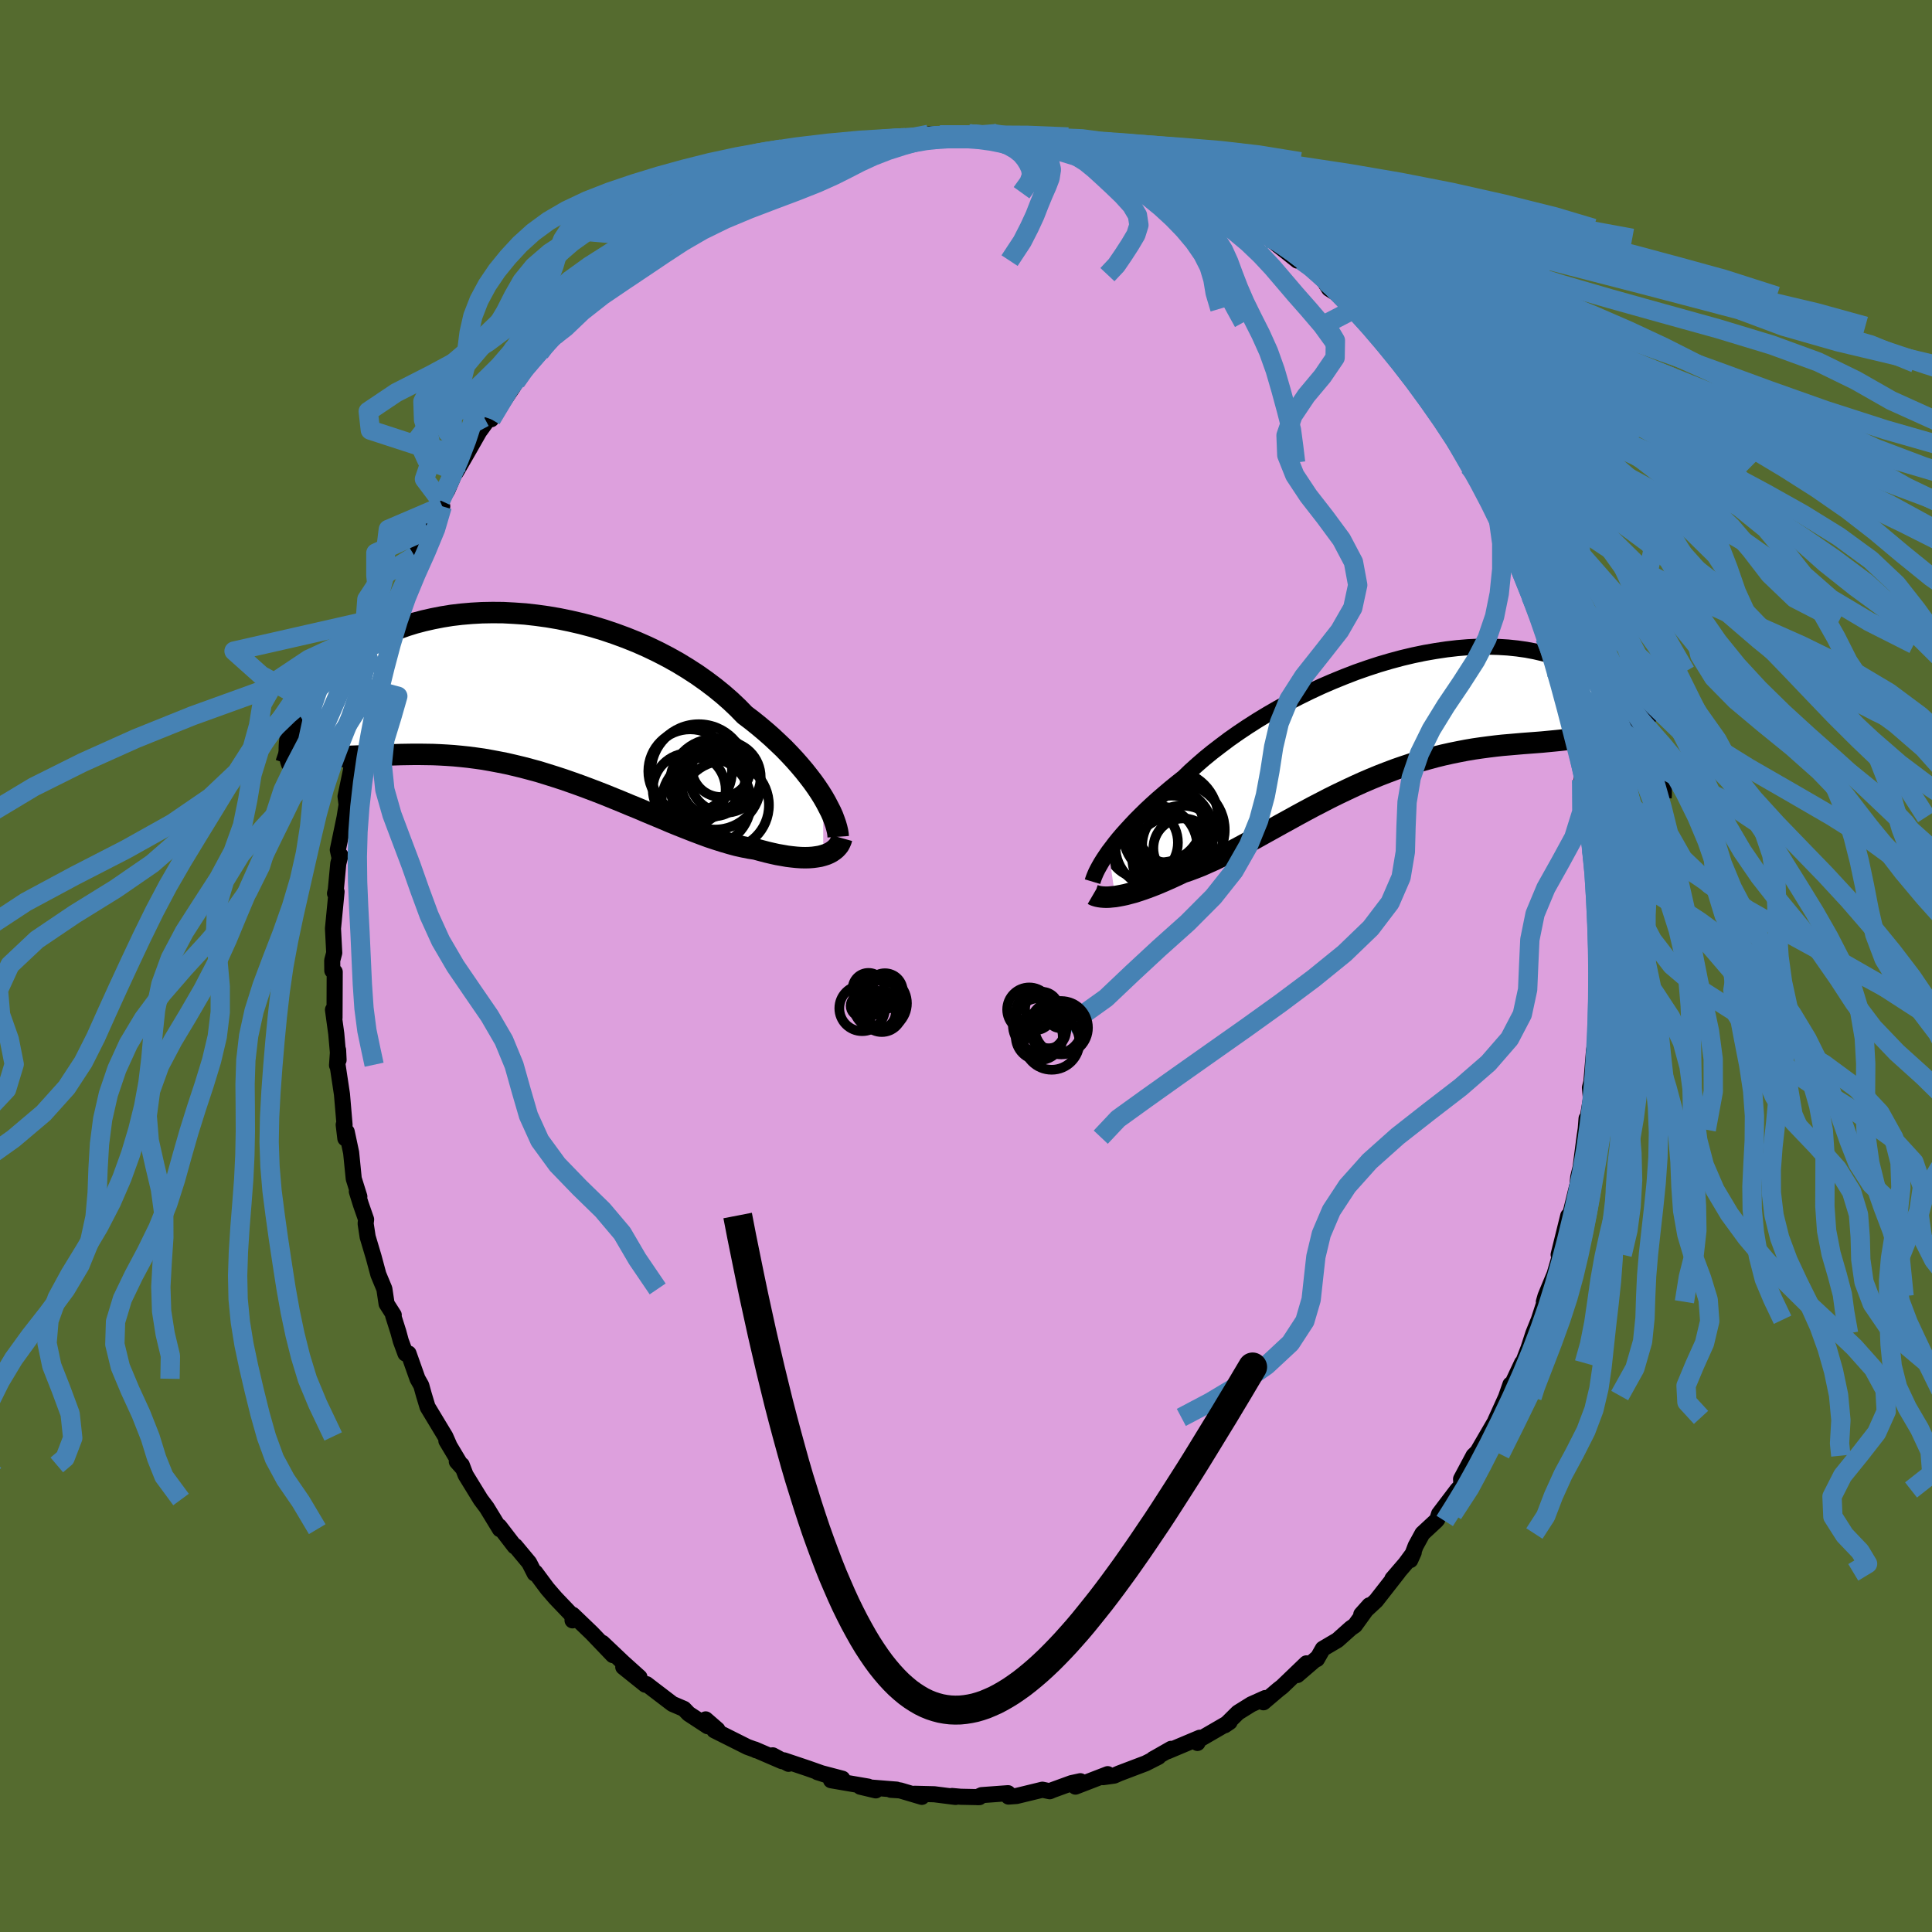 <svg viewBox="-100 -100 200 200" xmlns="http://www.w3.org/2000/svg" width="500" height="500" id="face-svg">
    <defs>
      <clipPath id="leftEyeClipPath">
        <polyline points="30.57,10.51 30.24,9.98 29.88,9.44 29.49,8.89 29.06,8.33 28.61,7.76 28.12,7.18 27.61,6.6 27.06,6.01 26.49,5.42 25.88,4.84 25.25,4.25 24.59,3.67 23.9,3.09 23.19,2.52 22.45,1.96 21.74,1.23 20.98,0.51 20.18,-0.19 19.33,-0.88 18.44,-1.55 17.52,-2.2 16.55,-2.83 15.55,-3.44 14.53,-4.01 13.47,-4.56 12.39,-5.08 11.28,-5.57 10.16,-6.02 9.02,-6.44 7.87,-6.83 6.71,-7.18 5.54,-7.49 4.37,-7.76 3.2,-8 2.03,-8.2 0.87,-8.36 -0.28,-8.49 -1.42,-8.57 -2.55,-8.63 -3.66,-8.64 -4.75,-8.62 -5.82,-8.56 -6.87,-8.47 -7.89,-8.35 -8.88,-8.19 -9.85,-8 -10.78,-7.79 -11.69,-7.55 -12.56,-7.28 -13.4,-6.98 -14.2,-6.67 -14.97,-6.33 -15.71,-5.98 -16.41,-5.6 -17.08,-5.22 -17.71,-4.82 -18.31,-4.4 -18.87,-3.98 -19.4,-3.56 -19.9,-3.12 -20.37,-2.69 -20.82,-2.25 -21.23,-1.82 -21.61,-1.38 -21.98,-0.96 -22.31,-0.53 -22.63,-0.11 -22.91,0.31 -23.18,0.72 -23.42,1.14 -23.63,1.54 -23.83,1.94 -24,2.33 -24.15,2.72 -24.28,3.09 -24.4,3.46 -24.49,3.82 -24.57,4.16 -24.62,4.49 -22.01,6.26 -21.58,6.27 -21.14,6.29 -20.68,6.29 -20.22,6.29 -19.74,6.28 -19.26,6.27 -18.76,6.26 -18.25,6.24 -17.73,6.22 -17.19,6.2 -16.65,6.17 -16.09,6.15 -15.53,6.13 -14.95,6.11 -14.36,6.1 -13.75,6.08 -13.14,6.06 -12.5,6.05 -11.86,6.04 -11.19,6.04 -10.52,6.05 -9.83,6.06 -9.13,6.09 -8.41,6.13 -7.68,6.18 -6.94,6.25 -6.18,6.33 -5.41,6.43 -4.63,6.54 -3.84,6.68 -3.04,6.83 -2.23,6.99 -1.41,7.18 -0.58,7.38 0.25,7.6 1.1,7.83 1.94,8.09 2.8,8.36 3.66,8.64 4.52,8.94 5.39,9.25 6.25,9.57 7.12,9.9 7.99,10.24 8.85,10.59 9.71,10.94 10.57,11.3 11.43,11.65 12.27,12.01 13.11,12.36 13.95,12.71 14.77,13.06 15.58,13.39 16.39,13.71 17.18,14.02 17.95,14.31 18.71,14.59 19.46,14.84 20.19,15.07 20.9,15.28 21.6,15.47 22.27,15.62 22.93,15.75 23.56,15.85 24.15,16.01 24.72,16.16 25.27,16.29 25.81,16.41 26.33,16.5 26.84,16.59 27.33,16.65 27.81,16.7 28.26,16.73 28.7,16.74 29.11,16.73 29.51,16.7 29.88,16.65 30.24,16.59 30.57,16.5" />
      </clipPath>
      <clipPath id="rightEyeClipPath">
        <polyline points="-30.51,14.15 -30.19,13.73 -29.85,13.28 -29.48,12.82 -29.08,12.35 -28.64,11.86 -28.18,11.36 -27.69,10.84 -27.17,10.32 -26.62,9.78 -26.04,9.24 -25.43,8.69 -24.79,8.14 -24.13,7.58 -23.44,7.02 -22.72,6.45 -22.06,5.81 -21.35,5.17 -20.59,4.51 -19.78,3.85 -18.92,3.19 -18.03,2.52 -17.09,1.86 -16.12,1.21 -15.1,0.56 -14.06,-0.07 -12.99,-0.69 -11.89,-1.29 -10.76,-1.87 -9.62,-2.43 -8.46,-2.97 -7.28,-3.48 -6.1,-3.96 -4.91,-4.42 -3.71,-4.84 -2.52,-5.23 -1.33,-5.58 -0.14,-5.9 1.04,-6.18 2.2,-6.42 3.35,-6.62 4.49,-6.79 5.61,-6.92 6.7,-7.01 7.77,-7.06 8.82,-7.07 9.84,-7.04 10.83,-6.98 11.79,-6.88 12.71,-6.75 13.61,-6.58 14.47,-6.38 15.3,-6.15 16.1,-5.9 16.86,-5.61 17.59,-5.3 18.28,-4.96 18.94,-4.61 19.56,-4.23 20.15,-3.84 20.71,-3.43 21.24,-3.02 21.74,-2.59 22.21,-2.16 22.66,-1.72 23.08,-1.29 23.48,-0.85 23.85,-0.4 24.2,0.05 24.52,0.5 24.82,0.96 25.09,1.41 25.35,1.87 25.58,2.32 25.79,2.77 25.98,3.22 26.15,3.66 26.31,4.1 26.44,4.53 26.56,4.95 23.04,1.14 22.58,1.33 22.11,1.5 21.63,1.65 21.13,1.79 20.63,1.92 20.11,2.04 19.59,2.15 19.05,2.24 18.5,2.33 17.94,2.41 17.37,2.49 16.79,2.56 16.19,2.63 15.59,2.69 14.97,2.75 14.34,2.81 13.7,2.86 13.04,2.91 12.37,2.96 11.68,3.02 10.99,3.08 10.28,3.14 9.55,3.22 8.82,3.31 8.07,3.41 7.31,3.52 6.54,3.65 5.76,3.8 4.97,3.96 4.16,4.14 3.35,4.34 2.54,4.56 1.71,4.79 0.88,5.05 0.04,5.33 -0.8,5.62 -1.65,5.94 -2.5,6.27 -3.35,6.62 -4.21,6.99 -5.07,7.38 -5.92,7.78 -6.78,8.19 -7.63,8.61 -8.48,9.05 -9.33,9.49 -10.17,9.94 -11,10.39 -11.83,10.85 -12.65,11.3 -13.46,11.75 -14.27,12.2 -15.06,12.64 -15.84,13.07 -16.61,13.49 -17.36,13.89 -18.1,14.28 -18.82,14.64 -19.53,14.99 -20.23,15.3 -20.9,15.6 -21.56,15.86 -22.2,16.1 -22.82,16.31 -23.39,16.58 -23.95,16.84 -24.49,17.08 -25.02,17.31 -25.54,17.53 -26.05,17.73 -26.53,17.91 -27.01,18.08 -27.46,18.23 -27.9,18.37 -28.32,18.48 -28.73,18.59 -29.11,18.67 -29.48,18.74 -29.83,18.8" />
      </clipPath>
      <filter id="fuzzy">
        <feTurbulence id="turbulence" baseFrequency="0.05" numOctaves="3" type="noise" result="noise" />
        <feDisplacementMap in="SourceGraphic" in2="noise" scale="2" />
      </filter>
      <linearGradient id="rainbowGradient" x1="0%" y1="0%" x2="100%" y2="0%">
        <stop offset="0%" style="stop-color: [object Object]; stop-opacity: 1" />
        <stop offset="50%" style="stop-color: [object Object]; stop-opacity: 1" />
        <stop offset="100%" style="stop-color: [object Object]; stop-opacity: 1" />
      </linearGradient>
    </defs>
    <rect x="-100" y="-100" width="100%" height="100%" fill="rgb(85, 107, 47)" />
    <polyline id="faceContour" points="65.42,0.35 65.55,1.26 65.4,3 65.4,4.79 65.45,6.19 65.41,5.32 65.12,8.17 65.01,8.77 64.74,12.01 64.59,12.59 64.69,13.75 64.15,16.95 64.24,15.79 64.21,16.5 64.03,17.72 63.62,20.86 63.38,21.84 63.3,22.65 62.43,26.2 62.81,24.88 62.2,26.63 62.34,25.87 61.35,29.88 61.49,29.97 60.93,31.9 59.99,34.17 59.82,34.76 60.43,33.49 59.81,35.05 59.3,36.62 58.73,38.03 58.23,39.57 57.34,41.88 57.56,41.09 55.97,44.47 56.36,43.32 55.9,44.64 54.79,47.09 55.02,46.73 52.81,50.53 52.87,50.37 52.54,50.69 51.25,53.11 51.29,53.77 50.85,54.24 48.97,56.72 48.79,57.29 48.65,57.45 47.25,58.75 46.55,60.03 45.99,61.5 46.35,60.7 45.49,61.87 44.14,63.44 44.74,62.77 42.45,65.7 40.92,67.12 41.76,66.18 40.26,68.26 39.84,68.55 38.45,69.79 36.94,70.68 36.33,71.75 36.36,71.63 34.3,73.4 35.24,72.19 32.73,74.6 32.32,74.92 30.79,76.22 30.98,75.78 29.53,76.43 28.15,77.29 27.15,78.28 26.79,78.6 27.29,78.26 24.12,80.1 23.96,80.43 24.2,79.89 20.85,81.3 21.23,81.04 19.69,81.92 19.38,82.09 19.92,81.87 18.6,82.54 15.86,83.58 15.34,83.81 14.19,83.97 14.67,83.66 11.33,84.95 11.84,84.39 10.92,84.59 8.97,85.3 8.67,85.43 7.91,85.27 5.23,85.92 4.4,85.98 4.35,85.63 1.62,85.83 1.16,86.04 1.38,86.04 -0.55,86 -1.45,85.92 -1.08,86.02 -3.29,85.74 -5.33,85.69 -4.57,86.01 -6.83,85.34 -7.78,85.28 -7.19,85.26 -10.94,84.96 -9.34,85.34 -10.12,84.95 -13.97,84.29 -12.8,84.13 -15.39,83.45 -14.23,83.82 -16.35,83.07 -18.85,82.23 -18.37,82.59 -20.01,81.71 -19.04,82.32 -21.87,81.1 -21.73,81.19 -21.75,81.16 -22.63,80.84 -26.06,79.12 -25.73,79.05 -26.95,77.99 -26.74,78.7 -28.71,77.41 -29.2,76.9 -30.39,76.39 -32.37,74.88 -33.07,74.34 -33.2,74.4 -35.48,72.57 -33.8,73.63 -35.49,72.11 -37.64,70.07 -36.55,71.34 -38.74,69.05 -40.71,67.16 -40.74,67.19 -40.73,67.74 -40.4,67.62 -42.51,65.41 -43.33,64.46 -43.66,64.02 -44.58,62.78 -44.65,62.89 -45.22,61.77 -46.66,60.04 -46.72,60.08 -48.31,58.01 -48.25,58.3 -49.61,56.07 -50.24,55.23 -51.8,52.69 -52.2,51.65 -52.71,51.3 -52.08,52.01 -53.79,49.15 -53.52,49.56 -53.9,48.7 -55.74,45.65 -56.13,44.36 -56.39,43.42 -56.78,42.73 -57.71,40.11 -58.03,40.12 -58.51,38.81 -58.76,37.89 -59.3,36.19 -59.24,36.13 -59.98,34.97 -60.21,33.43 -60.83,31.94 -61.32,30.12 -61.94,28.04 -62.15,26.66 -62.1,26.24 -62.65,24.66 -63.06,23.34 -62.8,23.87 -63.38,22.02 -63.65,19.32 -64.11,17.16 -64.25,17.85 -64.42,16.43 -64.33,16.45 -64.6,13.28 -65.06,10.22 -65.11,10.28 -65,8.7 -64.95,9.73 -65.19,7.01 -65.53,4.53 -65.41,4.81 -65.37,5.36 -65.35,0.61 -65.6,0.48 -65.61,-0.57 -65.4,-1.36 -65.53,-3.88 -65.16,-7.69 -65.32,-7.51 -65.24,-7.86 -64.98,-10.61 -64.76,-11.46 -64.84,-11.16 -65.03,-12.02 -64.33,-15.38 -64.12,-16.69 -64.23,-17.56 -63.66,-20.29 -63.64,-20.48 -62.88,-23.7 -62.94,-23.19 -62.88,-24.28 -62.44,-25.7 -62.43,-25.63 -61.66,-29.23 -61.51,-29.63 -61.76,-28.7 -60.94,-31.35 -60.75,-31.62 -60.08,-33.82 -59.43,-36.31 -59.2,-37.14 -58.66,-37.58 -57.61,-40.72 -57.84,-40.6 -57.49,-41.07 -57.07,-42.43 -55.76,-44.67 -55.67,-45.19 -56.1,-44.52 -54.22,-47.59 -54.38,-48.18 -53.7,-49.22 -52.83,-51.24 -51.88,-52.93 -52.81,-51.1 -51.58,-53.23 -50.35,-55.39 -50.3,-55.44 -49.31,-56.82 -49.15,-56.6 -46.93,-59.89 -46.03,-61.43 -46.6,-60.49 -46.15,-61.22 -46.04,-61.17 -44.12,-63.5 -42.79,-65.09 -42.5,-65.25 -42.36,-65.24 -42.07,-65.94 -39.79,-68.42 -40.55,-67.32 -38.04,-70.19 -36.58,-71.47 -37.16,-70.75 -35.82,-71.52 -33.88,-73.7 -33.94,-73.26 -34.03,-73.17 -31.55,-75.35 -30.33,-76.26 -31.85,-75.33 -28.95,-77.05 -28.34,-77.61 -28.61,-77.31 -26.06,-78.92 -25.26,-79.29 -26.38,-78.85 -23.41,-80.4 -23.07,-80.82 -23.15,-80.63 -20.91,-81.37 -19.74,-82.09 -18.63,-82.36 -18.33,-82.49 -16.71,-83.15 -17.14,-82.74 -15.44,-83.61 -13.99,-83.85 -13.22,-84.19 -13.57,-84.4 -10.86,-84.57 -9.97,-85.24 -9.15,-85.02 -7.92,-85.38 -6.05,-85.81 -6.95,-85.68 -5.15,-85.75 -4.88,-85.75 -3.78,-86.09 -2.69,-86.04 0.41,-86.14 0.28,-86.14 1.68,-85.89 1.45,-85.86 2.74,-86.17 4.85,-85.81 5.48,-85.82 6.15,-85.7 6.22,-85.5 6.21,-85.41 9.99,-84.84 9.59,-84.84 11.28,-84.76 12.78,-84.1 12.23,-84.72 14.84,-83.89 13.78,-84.15 18.16,-82.82 16.65,-83.26 17.49,-83 19.52,-82.03 19.65,-81.92 20.81,-81.53 21.28,-81.47 22.05,-80.91 24.19,-80.05 25.92,-78.97 24.96,-79.41 28.36,-77.39 28.2,-77.49 30.12,-76.36 29.82,-76.9 29.57,-76.63 31.44,-75.51 31.4,-75.33 34.31,-73.02 34.75,-73.01 34.64,-73.21 35.17,-72.78 37.3,-70.8 36.65,-71.57 37.59,-70.11 38.81,-69.34 40.27,-68.04 40.71,-67.42 41.45,-66.63 41.84,-66.23 43.56,-64.42 43.16,-64.58 44.49,-62.8 45.23,-62.41 45.52,-62.06 46.63,-60.11 47.88,-58.24 48.26,-57.83 49.65,-56.47 50.4,-54.85 50.65,-54.11 50.92,-53.87 52.07,-51.71 51.87,-52.12 52.34,-51.86 53.49,-49.74 54.54,-47.68 54,-48.53 55.11,-46.27 55.67,-45.18 56.15,-44.22 56.95,-42.58 57.83,-39.96 57.81,-40.09 58.46,-38.29 58.63,-37.98 59.66,-35.71 59.92,-34.03 60.4,-33.3 61.11,-31 61.23,-30.49 61.26,-30.02 61.02,-30.55 61.9,-27.69 62.48,-25.57 62.77,-24.6 62.96,-23.51 63.38,-21.92 63.54,-20.88 63.81,-20.12 63.73,-19.26 64.35,-15.09 64.38,-15.43 64.3,-15.74 64.77,-12 64.87,-11.17 64.63,-12.72 65.19,-9.95 65.41,-6.59 65.07,-7.46 65.49,-4.72 65.41,-2.14 65.53,-1.71 65.41,-2.21 65.42,0.35 65.55,1.26" fill="rgb(221, 160, 221)" stroke="black" stroke-width="1.667" stroke-linejoin="round" filter="url(#fuzzy)" />
    <g transform="translate(45.27 -25.99)">
      <polyline id="rightCountour" points="-30.51,14.15 -30.19,13.73 -29.85,13.28 -29.48,12.82 -29.08,12.35 -28.64,11.86 -28.18,11.36 -27.69,10.84 -27.17,10.32 -26.62,9.78 -26.04,9.24 -25.43,8.69 -24.79,8.14 -24.13,7.58 -23.44,7.02 -22.72,6.45 -22.06,5.81 -21.35,5.17 -20.59,4.51 -19.78,3.85 -18.92,3.19 -18.03,2.52 -17.09,1.86 -16.12,1.21 -15.1,0.56 -14.06,-0.07 -12.99,-0.69 -11.89,-1.29 -10.76,-1.87 -9.62,-2.43 -8.46,-2.97 -7.28,-3.48 -6.1,-3.96 -4.91,-4.42 -3.71,-4.84 -2.52,-5.23 -1.33,-5.58 -0.14,-5.9 1.04,-6.18 2.2,-6.42 3.35,-6.62 4.49,-6.79 5.61,-6.92 6.7,-7.01 7.77,-7.06 8.82,-7.07 9.84,-7.04 10.83,-6.98 11.79,-6.88 12.71,-6.75 13.61,-6.58 14.47,-6.38 15.3,-6.15 16.1,-5.9 16.86,-5.61 17.59,-5.3 18.28,-4.96 18.94,-4.61 19.56,-4.23 20.15,-3.84 20.71,-3.43 21.24,-3.02 21.74,-2.59 22.21,-2.16 22.66,-1.72 23.08,-1.29 23.48,-0.85 23.85,-0.4 24.2,0.05 24.52,0.5 24.82,0.96 25.09,1.41 25.35,1.87 25.58,2.32 25.79,2.77 25.98,3.22 26.15,3.66 26.31,4.1 26.44,4.53 26.56,4.95 23.04,1.14 22.58,1.33 22.11,1.5 21.63,1.65 21.13,1.79 20.63,1.92 20.11,2.04 19.59,2.15 19.05,2.24 18.5,2.33 17.94,2.41 17.37,2.49 16.79,2.56 16.19,2.63 15.59,2.69 14.97,2.75 14.34,2.81 13.7,2.86 13.04,2.91 12.37,2.96 11.68,3.02 10.99,3.08 10.28,3.14 9.55,3.22 8.82,3.31 8.07,3.41 7.31,3.52 6.54,3.65 5.76,3.8 4.97,3.96 4.16,4.14 3.35,4.34 2.54,4.56 1.71,4.79 0.88,5.05 0.04,5.33 -0.8,5.62 -1.65,5.94 -2.5,6.27 -3.35,6.62 -4.21,6.99 -5.07,7.38 -5.92,7.78 -6.78,8.19 -7.63,8.61 -8.48,9.05 -9.33,9.49 -10.17,9.94 -11,10.39 -11.83,10.85 -12.65,11.3 -13.46,11.75 -14.27,12.2 -15.06,12.64 -15.84,13.07 -16.61,13.49 -17.36,13.89 -18.1,14.28 -18.82,14.64 -19.53,14.99 -20.23,15.3 -20.9,15.6 -21.56,15.86 -22.2,16.1 -22.82,16.31 -23.39,16.58 -23.95,16.84 -24.49,17.08 -25.02,17.31 -25.54,17.53 -26.05,17.73 -26.53,17.91 -27.01,18.08 -27.46,18.23 -27.9,18.37 -28.32,18.48 -28.73,18.59 -29.11,18.67 -29.48,18.74 -29.83,18.8" fill="white" stroke="white" stroke-width="0" stroke-linejoin="round" filter="url(#fuzzy)" />
    </g>
    <g transform="translate(-45.35 -27.95)">
      <polyline id="leftCountour" points="30.57,10.51 30.24,9.98 29.88,9.44 29.49,8.89 29.06,8.33 28.61,7.76 28.12,7.18 27.61,6.6 27.06,6.01 26.49,5.42 25.88,4.84 25.25,4.25 24.59,3.67 23.9,3.09 23.19,2.52 22.45,1.96 21.74,1.23 20.98,0.51 20.18,-0.19 19.33,-0.88 18.44,-1.55 17.52,-2.2 16.55,-2.83 15.55,-3.44 14.53,-4.01 13.47,-4.56 12.39,-5.08 11.28,-5.57 10.16,-6.02 9.02,-6.44 7.87,-6.83 6.71,-7.18 5.54,-7.49 4.37,-7.76 3.2,-8 2.03,-8.2 0.87,-8.36 -0.28,-8.49 -1.42,-8.57 -2.55,-8.63 -3.66,-8.64 -4.75,-8.62 -5.82,-8.56 -6.87,-8.47 -7.89,-8.35 -8.88,-8.19 -9.85,-8 -10.78,-7.79 -11.69,-7.55 -12.56,-7.28 -13.4,-6.98 -14.2,-6.67 -14.97,-6.33 -15.71,-5.98 -16.41,-5.6 -17.08,-5.22 -17.71,-4.82 -18.31,-4.4 -18.87,-3.98 -19.4,-3.56 -19.9,-3.12 -20.37,-2.69 -20.82,-2.25 -21.23,-1.82 -21.61,-1.38 -21.98,-0.96 -22.31,-0.53 -22.63,-0.11 -22.91,0.31 -23.18,0.72 -23.42,1.14 -23.63,1.54 -23.83,1.94 -24,2.33 -24.15,2.72 -24.28,3.09 -24.4,3.46 -24.49,3.82 -24.57,4.16 -24.62,4.49 -22.01,6.26 -21.58,6.27 -21.14,6.29 -20.68,6.29 -20.22,6.29 -19.74,6.28 -19.26,6.27 -18.76,6.26 -18.25,6.24 -17.73,6.22 -17.19,6.2 -16.65,6.17 -16.09,6.15 -15.53,6.13 -14.95,6.11 -14.36,6.1 -13.75,6.08 -13.14,6.06 -12.5,6.05 -11.86,6.04 -11.19,6.04 -10.52,6.05 -9.83,6.06 -9.13,6.09 -8.41,6.13 -7.68,6.18 -6.94,6.25 -6.18,6.33 -5.41,6.43 -4.63,6.54 -3.84,6.68 -3.04,6.83 -2.23,6.99 -1.41,7.18 -0.58,7.38 0.25,7.6 1.1,7.83 1.94,8.09 2.8,8.36 3.66,8.64 4.52,8.94 5.39,9.25 6.25,9.57 7.12,9.9 7.99,10.24 8.85,10.59 9.71,10.94 10.57,11.3 11.43,11.65 12.27,12.01 13.11,12.36 13.95,12.71 14.77,13.06 15.58,13.39 16.39,13.71 17.18,14.02 17.95,14.31 18.71,14.59 19.46,14.84 20.19,15.07 20.9,15.28 21.6,15.47 22.27,15.62 22.93,15.75 23.56,15.85 24.15,16.01 24.72,16.16 25.27,16.29 25.81,16.41 26.33,16.5 26.84,16.59 27.33,16.65 27.81,16.7 28.26,16.73 28.7,16.74 29.11,16.73 29.51,16.7 29.88,16.65 30.24,16.59 30.57,16.5" fill="white" stroke="white" stroke-width="0" stroke-linejoin="round" filter="url(#fuzzy)" />
    </g>
    <g transform="translate(45.27 -25.99)">
      <polyline id="rightUpper" points="-32.17,17.26 -32.11,17.06 -32.03,16.83 -31.93,16.58 -31.81,16.3 -31.66,16 -31.48,15.67 -31.28,15.32 -31.05,14.95 -30.79,14.56 -30.51,14.15 -30.19,13.73 -29.85,13.28 -29.48,12.82 -29.08,12.35 -28.64,11.86 -28.18,11.36 -27.69,10.84 -27.17,10.32 -26.62,9.78 -26.04,9.24 -25.43,8.69 -24.79,8.14 -24.13,7.58 -23.44,7.02 -22.72,6.45 -22.06,5.81 -21.35,5.17 -20.59,4.51 -19.78,3.85 -18.92,3.19 -18.03,2.52 -17.09,1.86 -16.12,1.21 -15.1,0.56 -14.06,-0.07 -12.99,-0.69 -11.89,-1.29 -10.76,-1.87 -9.62,-2.43 -8.46,-2.97 -7.28,-3.48 -6.1,-3.96 -4.91,-4.42 -3.71,-4.84 -2.52,-5.23 -1.33,-5.58 -0.14,-5.9 1.04,-6.18 2.2,-6.42 3.35,-6.62 4.49,-6.79 5.61,-6.92 6.7,-7.01 7.77,-7.06 8.82,-7.07 9.84,-7.04 10.83,-6.98 11.79,-6.88 12.71,-6.75 13.61,-6.58 14.47,-6.38 15.3,-6.15 16.1,-5.9 16.86,-5.61 17.59,-5.3 18.28,-4.96 18.94,-4.61 19.56,-4.23 20.15,-3.84 20.71,-3.43 21.24,-3.02 21.74,-2.59 22.21,-2.16 22.66,-1.72 23.08,-1.29 23.48,-0.85 23.85,-0.4 24.2,0.05 24.52,0.5 24.82,0.96 25.09,1.41 25.35,1.87 25.58,2.32 25.79,2.77 25.98,3.22 26.15,3.66 26.31,4.1 26.44,4.53 26.56,4.95 26.66,5.36 26.75,5.76 26.82,6.16 26.88,6.54 26.92,6.91 26.95,7.27 26.97,7.62 26.97,7.95 26.97,8.28 26.95,8.59" fill="none" stroke="black" stroke-width="1.667" stroke-linejoin="round" filter="url(#fuzzy)" />
      <polyline id="rightLower" points="-32.11,18.6 -31.99,18.67 -31.84,18.72 -31.67,18.77 -31.47,18.81 -31.26,18.84 -31.01,18.86 -30.75,18.87 -30.46,18.86 -30.16,18.83 -29.83,18.8 -29.48,18.74 -29.11,18.67 -28.73,18.59 -28.32,18.48 -27.9,18.37 -27.46,18.23 -27.01,18.08 -26.53,17.91 -26.05,17.73 -25.54,17.53 -25.02,17.31 -24.49,17.08 -23.95,16.84 -23.39,16.58 -22.82,16.31 -22.2,16.1 -21.56,15.86 -20.9,15.6 -20.23,15.3 -19.53,14.99 -18.82,14.64 -18.1,14.28 -17.36,13.89 -16.61,13.49 -15.84,13.07 -15.06,12.64 -14.27,12.2 -13.46,11.75 -12.65,11.3 -11.83,10.85 -11,10.39 -10.17,9.94 -9.33,9.49 -8.48,9.05 -7.63,8.61 -6.78,8.19 -5.92,7.78 -5.07,7.38 -4.21,6.99 -3.35,6.62 -2.5,6.27 -1.65,5.94 -0.8,5.62 0.04,5.33 0.88,5.05 1.71,4.79 2.54,4.56 3.35,4.34 4.16,4.14 4.97,3.96 5.76,3.8 6.54,3.65 7.31,3.52 8.07,3.41 8.82,3.31 9.55,3.22 10.28,3.14 10.99,3.08 11.68,3.02 12.37,2.96 13.04,2.91 13.7,2.86 14.34,2.81 14.97,2.75 15.59,2.69 16.19,2.63 16.79,2.56 17.37,2.49 17.94,2.41 18.5,2.33 19.05,2.24 19.59,2.15 20.11,2.04 20.63,1.92 21.13,1.79 21.63,1.65 22.11,1.5 22.58,1.33 23.04,1.14 23.49,0.95 23.92,0.73 24.35,0.5 24.77,0.25 25.17,-0.02 25.57,-0.3 25.95,-0.6 26.33,-0.92 26.69,-1.25 27.05,-1.61" fill="none" stroke="black" stroke-width="2.222" stroke-linejoin="round" filter="url(#fuzzy)" />
      <circle r="4.8" cx="-23.283" cy="11.899" stroke="black" fill="none" stroke-width="1.0" filter="url(#fuzzy)" clip-path="url(#rightEyeClipPath)" /><circle r="4.946" cx="-24.098" cy="10.699" stroke="black" fill="none" stroke-width="1.0" filter="url(#fuzzy)" clip-path="url(#rightEyeClipPath)" /><circle r="4.318" cx="-25.118" cy="10.939" stroke="black" fill="none" stroke-width="1.0" filter="url(#fuzzy)" clip-path="url(#rightEyeClipPath)" /><circle r="4.24" cx="-25.563" cy="13.649" stroke="black" fill="none" stroke-width="1.0" filter="url(#fuzzy)" clip-path="url(#rightEyeClipPath)" /><circle r="4.164" cx="-22.878" cy="13.549" stroke="black" fill="none" stroke-width="1.0" filter="url(#fuzzy)" clip-path="url(#rightEyeClipPath)" /><circle r="3.526" cx="-23.978" cy="11.879" stroke="black" fill="none" stroke-width="1.0" filter="url(#fuzzy)" clip-path="url(#rightEyeClipPath)" /><circle r="3.702" cx="-27.033" cy="13.214" stroke="black" fill="none" stroke-width="1.0" filter="url(#fuzzy)" clip-path="url(#rightEyeClipPath)" /><circle r="4.254" cx="-23.813" cy="14.799" stroke="black" fill="none" stroke-width="1.0" filter="url(#fuzzy)" clip-path="url(#rightEyeClipPath)" /><circle r="4.68" cx="-24.348" cy="12.209" stroke="black" fill="none" stroke-width="1.0" filter="url(#fuzzy)" clip-path="url(#rightEyeClipPath)" /><circle r="3.082" cx="-22.793" cy="13.794" stroke="black" fill="none" stroke-width="1.0" filter="url(#fuzzy)" clip-path="url(#rightEyeClipPath)" />
      </g>
    <g transform="translate(-45.35 -27.95)">
      <polyline id="leftUpper" points="32.12,14.57 32.1,14.29 32.05,13.99 31.97,13.65 31.86,13.27 31.72,12.87 31.56,12.44 31.36,11.99 31.12,11.52 30.86,11.02 30.57,10.51 30.24,9.98 29.88,9.44 29.49,8.89 29.06,8.33 28.61,7.76 28.12,7.18 27.61,6.6 27.06,6.01 26.49,5.42 25.88,4.84 25.25,4.25 24.59,3.67 23.9,3.09 23.19,2.52 22.45,1.96 21.74,1.23 20.98,0.51 20.18,-0.19 19.33,-0.88 18.44,-1.55 17.52,-2.2 16.55,-2.83 15.55,-3.44 14.53,-4.01 13.47,-4.56 12.39,-5.08 11.28,-5.57 10.16,-6.02 9.02,-6.44 7.87,-6.83 6.71,-7.18 5.54,-7.49 4.37,-7.76 3.2,-8 2.03,-8.2 0.87,-8.36 -0.28,-8.49 -1.42,-8.57 -2.55,-8.63 -3.66,-8.64 -4.75,-8.62 -5.82,-8.56 -6.87,-8.47 -7.89,-8.35 -8.88,-8.19 -9.85,-8 -10.78,-7.79 -11.69,-7.55 -12.56,-7.28 -13.4,-6.98 -14.2,-6.67 -14.97,-6.33 -15.71,-5.98 -16.41,-5.6 -17.08,-5.22 -17.71,-4.82 -18.31,-4.4 -18.87,-3.98 -19.4,-3.56 -19.9,-3.12 -20.37,-2.69 -20.82,-2.25 -21.23,-1.82 -21.61,-1.38 -21.98,-0.96 -22.31,-0.53 -22.63,-0.11 -22.91,0.31 -23.18,0.72 -23.42,1.14 -23.63,1.54 -23.83,1.94 -24,2.33 -24.15,2.72 -24.28,3.09 -24.4,3.46 -24.49,3.82 -24.57,4.16 -24.62,4.49 -24.67,4.82 -24.69,5.13 -24.7,5.42 -24.7,5.71 -24.68,5.98 -24.65,6.23 -24.6,6.48 -24.55,6.71 -24.48,6.92 -24.4,7.13" fill="none" stroke="black" stroke-width="2.222" stroke-linejoin="round" filter="url(#fuzzy)" />
      <polyline id="leftLower" points="32.49,14.71 32.42,14.96 32.32,15.19 32.2,15.42 32.04,15.62 31.86,15.81 31.65,15.98 31.42,16.14 31.16,16.28 30.88,16.4 30.57,16.5 30.24,16.59 29.88,16.65 29.51,16.7 29.11,16.73 28.7,16.74 28.26,16.73 27.81,16.7 27.33,16.65 26.84,16.59 26.33,16.5 25.81,16.41 25.27,16.29 24.72,16.16 24.15,16.01 23.56,15.85 22.93,15.75 22.27,15.62 21.6,15.47 20.9,15.28 20.19,15.07 19.46,14.84 18.71,14.59 17.95,14.31 17.18,14.02 16.39,13.71 15.58,13.39 14.77,13.06 13.95,12.71 13.11,12.36 12.27,12.01 11.43,11.65 10.57,11.3 9.71,10.94 8.85,10.59 7.99,10.24 7.12,9.9 6.25,9.57 5.39,9.25 4.52,8.94 3.66,8.64 2.8,8.36 1.94,8.09 1.1,7.83 0.25,7.6 -0.58,7.38 -1.41,7.18 -2.23,6.99 -3.04,6.83 -3.84,6.68 -4.63,6.54 -5.41,6.43 -6.18,6.33 -6.94,6.25 -7.68,6.18 -8.41,6.13 -9.13,6.09 -9.83,6.06 -10.52,6.05 -11.19,6.04 -11.86,6.04 -12.5,6.05 -13.14,6.06 -13.75,6.08 -14.36,6.1 -14.95,6.11 -15.53,6.13 -16.09,6.15 -16.65,6.17 -17.19,6.2 -17.73,6.22 -18.25,6.24 -18.76,6.26 -19.26,6.27 -19.74,6.28 -20.22,6.29 -20.68,6.29 -21.14,6.29 -21.58,6.27 -22.01,6.26 -22.43,6.23 -22.84,6.19 -23.24,6.15 -23.63,6.1 -24,6.03 -24.37,5.96 -24.73,5.88 -25.08,5.78 -25.42,5.68 -25.75,5.57" fill="none" stroke="black" stroke-width="2.222" stroke-linejoin="round" filter="url(#fuzzy)" />
      <circle r="3.304" cx="19.211" cy="9.155" stroke="black" fill="none" stroke-width="1.0" filter="url(#fuzzy)" clip-path="url(#leftEyeClipPath)" /><circle r="4.594" cx="20.356" cy="11.3" stroke="black" fill="none" stroke-width="1.0" filter="url(#fuzzy)" clip-path="url(#leftEyeClipPath)" /><circle r="4.704" cx="19.386" cy="9.12" stroke="black" fill="none" stroke-width="1.0" filter="url(#fuzzy)" clip-path="url(#leftEyeClipPath)" /><circle r="4.334" cx="16.796" cy="7.785" stroke="black" fill="none" stroke-width="1.0" filter="url(#fuzzy)" clip-path="url(#leftEyeClipPath)" /><circle r="4.624" cx="18.466" cy="10.985" stroke="black" fill="none" stroke-width="1.0" filter="url(#fuzzy)" clip-path="url(#leftEyeClipPath)" /><circle r="3.046" cx="20.006" cy="7.415" stroke="black" fill="none" stroke-width="1.0" filter="url(#fuzzy)" clip-path="url(#leftEyeClipPath)" /><circle r="3.618" cx="18.861" cy="8.58" stroke="black" fill="none" stroke-width="1.0" filter="url(#fuzzy)" clip-path="url(#leftEyeClipPath)" /><circle r="3.776" cx="16.696" cy="9.685" stroke="black" fill="none" stroke-width="1.0" filter="url(#fuzzy)" clip-path="url(#leftEyeClipPath)" /><circle r="3.688" cx="20.411" cy="8.4" stroke="black" fill="none" stroke-width="1.0" filter="url(#fuzzy)" clip-path="url(#leftEyeClipPath)" /><circle r="4.936" cx="17.686" cy="7.855" stroke="black" fill="none" stroke-width="1.0" filter="url(#fuzzy)" clip-path="url(#leftEyeClipPath)" />
    </g>
    <g id="hairs">
      <polyline points="64.77,-12 65.57,-10.72 66.24,-7.97 66.44,-5.14 66.5,-2.45 66.67,0.15 67.07,2.71 67.63,5.27 68.15,7.81 68.43,10.34 68.38,12.86 68.09,15.39 67.71,17.95 67.4,20.52 67.22,23.07 67.14,25.58 67.09,28.01 66.99,30.36 66.82,32.64 66.58,34.88 66.32,37.11 66.08,39.33 65.84,41.55 65.52,43.74 65,45.93 64.17,48.13 63.03,50.38 61.81,52.64 60.81,54.85 60.01,56.94 58.84,58.75" fill="none" stroke="rgb(70, 130, 180)" stroke-width="2" stroke-linejoin="round" filter="url(#fuzzy)" /><polyline points="64.77,-12 64.95,-10.71 65.47,-7.95 66.33,-5.12 67.64,-2.42 69.38,0.19 71.27,2.76 72.95,5.32 74.16,7.87 74.85,10.41 75.19,12.94 75.41,15.48 75.76,18.05 76.43,20.62 77.53,23.17 79.02,25.67 80.8,28.1 82.79,30.45 84.92,32.75 87.21,35.01 89.61,37.24 91.96,39.47 93.94,41.69 95.14,43.9 95.26,46.11 94.27,48.32 92.54,50.54 90.75,52.75 89.65,54.92 89.74,57 90.96,58.92 92.56,60.6 93.33,61.88 91.85,62.77" fill="none" stroke="rgb(70, 130, 180)" stroke-width="2" stroke-linejoin="round" filter="url(#fuzzy)" /><polyline points="0.28,-86.14 1.97,-85.94 3.87,-85.77 5.68,-85.53 7.59,-85.19 9.66,-84.78 11.81,-84.3 13.92,-83.79 15.94,-83.23 17.87,-82.61 19.74,-81.92 21.61,-81.14 23.52,-80.25 25.45,-79.27 27.4,-78.2 29.33,-77.05 31.23,-75.84 33.09,-74.58 34.91,-73.27 36.71,-71.93 38.48,-70.53 40.25,-69.08 41.99,-67.55 43.71,-65.96 45.4,-64.28 47.09,-62.52 48.82,-60.62 50.61,-58.53 52.42,-56.32 53.94,-54.11" fill="none" stroke="rgb(70, 130, 180)" stroke-width="2" stroke-linejoin="round" filter="url(#fuzzy)" /><polyline points="0.28,-86.14 2.08,-85.94 4.28,-85.77 6.54,-85.53 8.87,-85.2 11.28,-84.79 13.78,-84.31 16.31,-83.8 18.78,-83.24 21.14,-82.64 23.42,-81.95 25.72,-81.18 28.17,-80.3 30.87,-79.33 33.89,-78.26 37.17,-77.12 40.6,-75.91 43.99,-74.65 47.18,-73.36 50.09,-72.02 52.78,-70.64 55.39,-69.2 58.08,-67.69 60.98,-66.11 64.29,-64.48 68.3,-62.82 73.03,-60.96 76.77,-58.24" fill="none" stroke="rgb(70, 130, 180)" stroke-width="2" stroke-linejoin="round" filter="url(#fuzzy)" /><polyline points="0.41,-86.14 1.81,-86.02 3.58,-85.91 5.75,-85.7 8.27,-85.42 11.04,-85.1 13.87,-84.72 16.68,-84.26 19.49,-83.71 22.4,-83.04 25.5,-82.27 28.76,-81.4 32.08,-80.46 35.29,-79.46 38.32,-78.43 41.18,-77.37 43.97,-76.3 46.82,-75.19 49.79,-74.03 52.87,-72.8 56,-71.48 59.11,-70.06 62.24,-68.55 65.48,-66.93 68.99,-65.22 72.88,-63.4 77.14,-61.49 81.56,-59.5 85.89,-57.49 89.99,-55.49 94.18,-53.57 99.13,-51.7 105.02,-49.82 110.16,-47.79 111.23,-45.18" fill="none" stroke="rgb(70, 130, 180)" stroke-width="2" stroke-linejoin="round" filter="url(#fuzzy)" /><polyline points="0.41,-86.14 1.7,-86.02 3.24,-85.91 5.01,-85.7 6.87,-85.42 8.74,-85.1 10.61,-84.72 12.49,-84.26 14.42,-83.71 16.4,-83.04 18.44,-82.27 20.5,-81.4 22.55,-80.46 24.56,-79.46 26.51,-78.43 28.38,-77.37 30.17,-76.3 31.9,-75.19 33.59,-74.03 35.27,-72.8 36.94,-71.48 38.62,-70.06 40.29,-68.55 41.98,-66.93 43.68,-65.22 45.38,-63.4 47.08,-61.49 48.74,-59.5 50.32,-57.49 51.79,-55.49 53.16,-53.57 54.45,-51.7 55.69,-49.82 56.91,-47.79 58.25,-45.18" fill="none" stroke="rgb(70, 130, 180)" stroke-width="2" stroke-linejoin="round" filter="url(#fuzzy)" /><polyline points="0.41,-86.14 1.96,-86.02 3.59,-85.92 5.5,-85.72 7.56,-85.44 9.7,-85.13 11.98,-84.77 14.59,-84.34 17.68,-83.82 21.26,-83.18 25.22,-82.44 29.33,-81.59 33.44,-80.65 37.5,-79.66 41.6,-78.63 45.88,-77.59 50.4,-76.57 55.13,-75.54 59.95,-74.47 64.75,-73.34 69.63,-72.1 74.98,-70.74 81.25,-69.23 88.06,-67.62 93.1,-66.23" fill="none" stroke="rgb(70, 130, 180)" stroke-width="2" stroke-linejoin="round" filter="url(#fuzzy)" /><polyline points="-2.69,-86.04 -0.22,-86.02 1.92,-85.91 4.01,-85.74 6.17,-85.49 8.46,-85.16 10.87,-84.75 13.38,-84.28 15.97,-83.77 18.63,-83.2 21.34,-82.58 24.08,-81.87 26.84,-81.08 29.63,-80.19 32.49,-79.2 35.48,-78.13 38.65,-76.98 42.04,-75.76 45.63,-74.49 49.38,-73.18 53.24,-71.82 57.14,-70.4 61.02,-68.92 64.85,-67.38 68.6,-65.75 72.26,-64.04 75.82,-62.24 79.33,-60.32 82.89,-58.32 86.67,-56.26 91,-54.25 96.3,-52.36 102.67,-50.48 109.35,-47.68" fill="none" stroke="rgb(70, 130, 180)" stroke-width="2" stroke-linejoin="round" filter="url(#fuzzy)" /><polyline points="-2.69,-86.04 -0.24,-86.02 1.92,-85.91 4,-85.74 6.24,-85.5 8.82,-85.17 11.68,-84.76 14.63,-84.3 17.48,-83.79 20.25,-83.23 23.09,-82.61 26.14,-81.92 29.44,-81.13 32.87,-80.26 36.31,-79.28 39.64,-78.21 42.88,-77.06 46.12,-75.85 49.5,-74.59 53.15,-73.29 57.17,-71.94 61.64,-70.54 66.63,-69.09 72.11,-67.56 77.85,-65.97 83.39,-64.29 88.21,-62.53 92.12,-60.62 95.77,-58.54 100.68,-56.32 107.19,-54.11" fill="none" stroke="rgb(70, 130, 180)" stroke-width="2" stroke-linejoin="round" filter="url(#fuzzy)" /><polyline points="-4.88,-85.75 -2.62,-85.93 -0.35,-85.96 1.81,-85.88 3.88,-85.72 5.93,-85.48 8.05,-85.16 10.27,-84.76 12.52,-84.31 14.73,-83.8 16.86,-83.25 18.91,-82.64 20.93,-81.95 22.98,-81.18 25.1,-80.31 27.31,-79.34 29.58,-78.28 31.89,-77.14 34.17,-75.94 36.37,-74.68 38.46,-73.38 40.46,-72.05 42.41,-70.66 44.39,-69.22 46.44,-67.71 48.53,-66.13 50.6,-64.5 52.57,-62.82 54.5,-60.97 57,-58.24" fill="none" stroke="rgb(70, 130, 180)" stroke-width="2" stroke-linejoin="round" filter="url(#fuzzy)" /><polyline points="-5.15,-85.75 -3.12,-85.96 -0.74,-86.01 1.46,-85.98 3.54,-85.86 5.61,-85.67 7.69,-85.42 9.82,-85.11 12.03,-84.74 14.44,-84.3 17.18,-83.77 20.33,-83.13 23.93,-82.39 27.95,-81.55 32.33,-80.62 37.01,-79.63 41.94,-78.61 47.06,-77.57 52.3,-76.53 57.57,-75.47 62.69,-74.37 67.49,-73.21 71.84,-71.95 75.71,-70.58 79.31,-69.1 83.14,-67.55 87.88,-65.95 93.65,-64.3 98.25,-62.41" fill="none" stroke="rgb(70, 130, 180)" stroke-width="2" stroke-linejoin="round" filter="url(#fuzzy)" /><polyline points="-5.15,-85.75 -2.89,-85.96 -0.79,-86.01 1.01,-85.98 2.64,-85.87 4.23,-85.69 5.82,-85.44 7.39,-85.14 8.89,-84.79 10.24,-84.37 11.39,-83.86 12.37,-83.25 13.26,-82.53 14.17,-81.7 15.17,-80.77 16.2,-79.78 17.14,-78.74 17.75,-77.71 17.9,-76.7 17.59,-75.71 16.98,-74.68 16.28,-73.6 15.57,-72.56 14.64,-71.57" fill="none" stroke="rgb(70, 130, 180)" stroke-width="2" stroke-linejoin="round" filter="url(#fuzzy)" /><polyline points="-9.15,-85.02 -7.03,-85.52 -5.26,-85.77 -3.2,-85.9 -0.9,-85.95 1.49,-85.93 3.85,-85.83 6.15,-85.66 8.39,-85.42 10.66,-85.13 13.08,-84.78 15.77,-84.36 18.73,-83.85 21.9,-83.25 25.12,-82.53 28.29,-81.71 31.38,-80.79 34.46,-79.8 37.64,-78.77 40.98,-77.73 44.43,-76.72 47.91,-75.73 51.28,-74.69 54.33,-73.61 56.95,-72.56 60.28,-71.57" fill="none" stroke="rgb(70, 130, 180)" stroke-width="2" stroke-linejoin="round" filter="url(#fuzzy)" /><polyline points="64.3,-15.74 64.76,-12.31 65.02,-9.61 65.18,-6.95 65.3,-4.32 65.38,-1.75 65.41,0.8 65.39,3.36 65.32,5.96 65.2,8.6 65.04,11.25 64.81,13.87 64.52,16.42 64.17,18.9 63.75,21.3 63.27,23.67 62.75,26.01 62.18,28.35 61.57,30.68 60.91,32.99 60.2,35.28 59.4,37.57 58.52,39.88 57.54,42.24 56.47,44.65 55.32,47.08 54.14,49.46 52.94,51.75 51.72,53.95 50.46,56.02 49.56,57.45" fill="none" stroke="rgb(70, 130, 180)" stroke-width="2" stroke-linejoin="round" filter="url(#fuzzy)" /><polyline points="64.3,-15.74 64.74,-12.32 65.01,-9.62 65.18,-6.96 65.31,-4.34 65.39,-1.76 65.42,0.78 65.41,3.33 65.35,5.93 65.26,8.57 65.14,11.22 64.98,13.84 64.78,16.39 64.51,18.87 64.16,21.27 63.72,23.63 63.18,25.97 62.56,28.31 61.89,30.63 61.18,32.94 60.44,35.23 59.66,37.5 58.81,39.81 57.88,42.16 56.84,44.59 55.72,47.04 54.55,49.43 53.39,51.71 52.15,54.03 50.4,56.72" fill="none" stroke="rgb(70, 130, 180)" stroke-width="2" stroke-linejoin="round" filter="url(#fuzzy)" /><polyline points="64.3,-15.74 65.05,-12.34 66.23,-9.67 67.21,-7.04 67.66,-4.43 67.68,-1.87 67.49,0.64 67.31,3.15 67.26,5.72 67.35,8.34 67.52,10.99 67.68,13.62 67.74,16.18 67.67,18.63 67.51,20.99 67.27,23.3 67,25.61 66.71,27.95 66.43,30.31 66.14,32.62 65.86,34.84 65.53,37.01 65.09,39.2 64.51,41.09" fill="none" stroke="rgb(70, 130, 180)" stroke-width="2" stroke-linejoin="round" filter="url(#fuzzy)" /><polyline points="-9.97,-85.24 -8.82,-85.41 -7.05,-85.59 -4.99,-85.74 -2.81,-85.84 -0.6,-85.85 1.62,-85.8 3.86,-85.66 6.14,-85.43 8.48,-85.13 10.84,-84.76 13.19,-84.32 15.46,-83.83 17.64,-83.29 19.76,-82.69 21.89,-82.02 24.09,-81.27 26.38,-80.42 28.78,-79.47 31.27,-78.42 33.83,-77.29 36.43,-76.09 39.04,-74.84 41.59,-73.55 44.01,-72.24 46.34,-70.89 48.73,-69.48 51.41,-67.97 54.53,-66.32 57.82,-64.42" fill="none" stroke="rgb(70, 130, 180)" stroke-width="2" stroke-linejoin="round" filter="url(#fuzzy)" /><polyline points="-13.22,-84.19 -11.22,-84.59 -9.45,-85.02 -7.88,-85.39 -6.21,-85.65 -4.25,-85.82 -2.01,-85.9 0.38,-85.9 2.85,-85.82 5.4,-85.67 8.11,-85.45 11.05,-85.18 14.29,-84.86 17.89,-84.48 21.88,-84.01 26.27,-83.45 30.99,-82.77 36.02,-81.99 41.39,-81.09 47.18,-80.06 53.24,-78.85 58.99,-77.53 64.79,-76.36" fill="none" stroke="rgb(70, 130, 180)" stroke-width="2" stroke-linejoin="round" filter="url(#fuzzy)" /><polyline points="-13.22,-84.19 -11.14,-84.6 -9.07,-85.03 -7.06,-85.39 -5.03,-85.65 -2.95,-85.81 -0.8,-85.88 1.41,-85.86 3.73,-85.77 6.22,-85.6 8.95,-85.36 11.95,-85.06 15.23,-84.7 18.71,-84.25 22.28,-83.72 25.82,-83.09 29.21,-82.36 32.41,-81.53 35.44,-80.62 38.38,-79.65 41.36,-78.63 44.48,-77.6 47.81,-76.54 51.45,-75.47 55.46,-74.36 59.92,-73.17 64.84,-71.9 70.16,-70.53 75.81,-69.05 81.73,-67.49 87.83,-65.86 93.81,-64.14 99.49,-62.24 106.28,-60.11" fill="none" stroke="rgb(70, 130, 180)" stroke-width="2" stroke-linejoin="round" filter="url(#fuzzy)" /><polyline points="-13.99,-83.85 -13.51,-84.42 -11.86,-84.91 -9.7,-85.26 -7.4,-85.51 -5.1,-85.68 -2.8,-85.77 -0.52,-85.79 1.75,-85.73 4.04,-85.59 6.37,-85.37 8.78,-85.07 11.25,-84.7 13.76,-84.26 16.28,-83.76 18.78,-83.21 21.27,-82.58 23.79,-81.89 26.37,-81.11 29.06,-80.23 31.86,-79.27 34.78,-78.22 37.78,-77.08 40.83,-75.88 43.84,-74.62 46.76,-73.32 49.52,-71.96 52.1,-70.55 54.56,-69.09 57.05,-67.55 59.74,-65.94 62.72,-64.25 65.95,-62.46 69.32,-60.53 72.67,-58.46 75.92,-56.26 78.95,-54.01 81.27,-51.71" fill="none" stroke="rgb(70, 130, 180)" stroke-width="2" stroke-linejoin="round" filter="url(#fuzzy)" /><polyline points="-17.14,-82.74 -15.06,-83.63 -13.35,-84.3 -11.46,-84.81 -9.44,-85.19 -7.37,-85.46 -5.26,-85.65 -3.1,-85.77 -0.89,-85.81 1.37,-85.78 3.68,-85.67 6.1,-85.49 8.7,-85.22 11.52,-84.88 14.54,-84.47 17.64,-84 20.66,-83.5 23.52,-82.97 26.24,-82.38 29.03,-81.72 32.09,-80.95 35.56,-80.04 39.3,-78.96 42.96,-77.49" fill="none" stroke="rgb(70, 130, 180)" stroke-width="2" stroke-linejoin="round" filter="url(#fuzzy)" /><polyline points="-16.71,-83.15 -16.04,-83.62 -14.24,-84.09 -12,-84.54 -9.73,-84.96 -7.54,-85.31 -5.44,-85.57 -3.39,-85.75 -1.37,-85.84 0.63,-85.85 2.61,-85.78 4.6,-85.63 6.59,-85.42 8.62,-85.15 10.67,-84.82 12.76,-84.42 14.91,-83.94 17.13,-83.36 19.45,-82.67 21.91,-81.87 24.51,-80.96 27.22,-79.95 29.96,-78.87 32.54,-77.8 34.71,-76.88 36.38,-76.17 38.15,-75.33" fill="none" stroke="rgb(70, 130, 180)" stroke-width="2" stroke-linejoin="round" filter="url(#fuzzy)" /><polyline points="-16.71,-83.15 -15.18,-83.62 -13.3,-84.08 -11.32,-84.53 -9.32,-84.95 -7.35,-85.3 -5.38,-85.58 -3.4,-85.76 -1.41,-85.86 0.57,-85.88 2.56,-85.81 4.54,-85.68 6.54,-85.47 8.55,-85.22 10.56,-84.91 12.57,-84.55 14.63,-84.11 16.78,-83.56 19.06,-82.91 21.45,-82.16 23.92,-81.34 26.64,-80.39 30.22,-78.97" fill="none" stroke="rgb(70, 130, 180)" stroke-width="2" stroke-linejoin="round" filter="url(#fuzzy)" /><polyline points="-16.71,-83.15 -15.2,-83.62 -13.35,-84.09 -11.39,-84.54 -9.43,-84.95 -7.47,-85.3 -5.47,-85.57 -3.43,-85.76 -1.34,-85.85 0.77,-85.86 2.9,-85.79 5.05,-85.65 7.23,-85.45 9.43,-85.18 11.68,-84.86 14.02,-84.48 16.53,-84.01 19.3,-83.45 22.37,-82.78 25.75,-82 29.43,-81.11 33.39,-80.07 37.55,-78.86 41.56,-77.54 44.79,-76.36" fill="none" stroke="rgb(70, 130, 180)" stroke-width="2" stroke-linejoin="round" filter="url(#fuzzy)" /><polyline points="-18.33,-82.49 -16.72,-82.97 -14.81,-83.63 -12.85,-84.24 -10.89,-84.75 -8.95,-85.13 -7.01,-85.42 -5.05,-85.62 -3.03,-85.74 -0.97,-85.79 1.11,-85.76 3.2,-85.65 5.3,-85.47 7.43,-85.2 9.63,-84.86 11.88,-84.45 14.16,-83.99 16.41,-83.48 18.57,-82.93 20.63,-82.33 22.65,-81.65 24.7,-80.87 26.85,-79.96 29.16,-78.92 31.61,-77.81 34.06,-76.9" fill="none" stroke="rgb(70, 130, 180)" stroke-width="2" stroke-linejoin="round" filter="url(#fuzzy)" /><polyline points="64.38,-15.43 69.98,-13 70.73,-10.66 70.53,-8.01 70.4,-5.3 70.4,-2.64 70.41,-0.04 70.47,2.52 70.69,5.07 71.14,7.6 71.81,10.11 72.58,12.62 73.25,15.13 73.69,17.68 73.91,20.25 74.01,22.83 74.19,25.35 74.62,27.79 75.32,30.12 76.16,32.36 76.83,34.55 76.99,36.77 76.45,39.05 75.42,41.34 74.54,43.45 74.63,45.14 76.09,46.73" fill="none" stroke="rgb(70, 130, 180)" stroke-width="2" stroke-linejoin="round" filter="url(#fuzzy)" /><polyline points="-19.74,-82.09 -18.16,-82.49 -16.46,-83.03 -14.61,-83.63 -12.65,-84.21 -10.64,-84.7 -8.65,-85.09 -6.69,-85.38 -4.77,-85.58 -2.85,-85.7 -0.95,-85.74 0.92,-85.7 2.76,-85.58 4.57,-85.38 6.34,-85.11 8.06,-84.76 9.71,-84.34 11.26,-83.87 12.69,-83.34 14,-82.75 15.24,-82.09 16.44,-81.35 17.67,-80.52 18.92,-79.58 20.18,-78.55 21.41,-77.42 22.57,-76.22 23.62,-74.97 24.51,-73.68 25.17,-72.38 25.56,-71.07 25.79,-69.69 26.28,-68.04" fill="none" stroke="rgb(70, 130, 180)" stroke-width="2" stroke-linejoin="round" filter="url(#fuzzy)" /><polyline points="-19.74,-82.09 -18.17,-82.49 -16.21,-83.01 -14.21,-83.61 -12.29,-84.19 -10.42,-84.69 -8.56,-85.09 -6.72,-85.39 -4.91,-85.6 -3.16,-85.73 -1.49,-85.79 0.06,-85.78 1.47,-85.68 2.76,-85.51 3.95,-85.26 5.08,-84.93 6.18,-84.52 7.22,-84.06 8.11,-83.57 8.7,-83.05 8.83,-82.5 8.49,-81.89 7.82,-81.12 7.22,-80.05" fill="none" stroke="rgb(70, 130, 180)" stroke-width="2" stroke-linejoin="round" filter="url(#fuzzy)" /><polyline points="-19.74,-82.09 -19.66,-82.49 -18.65,-83.03 -16.56,-83.64 -14.14,-84.21 -11.78,-84.7 -9.54,-85.09 -7.33,-85.38 -5.06,-85.58 -2.65,-85.69 -0.06,-85.73 2.74,-85.68 5.75,-85.55 8.97,-85.35 12.37,-85.06 15.89,-84.71 19.46,-84.29 22.97,-83.81 26.37,-83.26 29.65,-82.66 32.9,-81.98 36.25,-81.21 39.84,-80.36 43.81,-79.41 48.22,-78.37 53.02,-77.24 58.02,-76.05 62.92,-74.8 67.39,-73.5 71.2,-72.17 74.35,-70.79 77.18,-69.34 80.36,-67.82 84.62,-66.23 90.29,-64.61 96.56,-63.12 101.02,-62.06" fill="none" stroke="rgb(70, 130, 180)" stroke-width="2" stroke-linejoin="round" filter="url(#fuzzy)" /><polyline points="-20.91,-81.37 -19.16,-82.22 -17.59,-82.91 -15.84,-83.49 -13.91,-84 -11.88,-84.46 -9.82,-84.88 -7.77,-85.24 -5.74,-85.52 -3.71,-85.72 -1.67,-85.84 0.39,-85.87 2.46,-85.82 4.55,-85.7 6.67,-85.51 8.8,-85.26 10.92,-84.97 13.01,-84.63 15.11,-84.23 17.33,-83.7 19.84,-83.01 22.59,-82.22 25.12,-81.53" fill="none" stroke="rgb(70, 130, 180)" stroke-width="2" stroke-linejoin="round" filter="url(#fuzzy)" /><polyline points="-23.15,-80.63 -20.24,-81.67 -17.59,-82.36 -15.38,-82.98 -13.55,-83.58 -11.86,-84.15 -10.12,-84.65 -8.3,-85.05 -6.43,-85.36 -4.6,-85.58 -2.86,-85.71 -1.27,-85.78 0.17,-85.77 1.45,-85.68 2.58,-85.51 3.57,-85.26 4.42,-84.93 5.14,-84.52 5.7,-84.07 6.12,-83.57 6.44,-83.06 6.69,-82.51 6.79,-81.89 6.52,-81.12 5.75,-80.05" fill="none" stroke="rgb(70, 130, 180)" stroke-width="2" stroke-linejoin="round" filter="url(#fuzzy)" /><polyline points="-23.41,-80.4 -24.98,-80.94 -23.03,-81.65 -20.82,-82.31 -18.84,-82.94 -16.94,-83.55 -14.98,-84.11 -12.93,-84.61 -10.79,-85.01 -8.56,-85.33 -6.21,-85.55 -3.71,-85.7 -1.05,-85.77 1.79,-85.76 4.81,-85.67 8.02,-85.5 11.48,-85.25 15.19,-84.93 19.11,-84.53 23.09,-84.07 27.03,-83.58 30.92,-83.06 35.01,-82.51 39.55,-81.89 44.45,-81.13 49.47,-80.05" fill="none" stroke="rgb(70, 130, 180)" stroke-width="2" stroke-linejoin="round" filter="url(#fuzzy)" /><polyline points="-25.26,-79.29 -23.66,-80.16 -22.02,-80.91 -20.28,-81.63 -18.47,-82.3 -16.6,-82.94 -14.69,-83.55 -12.75,-84.1 -10.8,-84.58 -8.85,-84.97 -6.9,-85.28 -4.94,-85.49 -2.98,-85.62 -1.03,-85.67 0.91,-85.64 2.84,-85.52 4.77,-85.33 6.68,-85.06 8.6,-84.72 10.51,-84.31 12.39,-83.83 14.22,-83.3 15.98,-82.7 17.7,-82.03 19.37,-81.28 21.04,-80.44 22.72,-79.5 24.4,-78.47 26.07,-77.35 27.67,-76.15 29.17,-74.9 30.52,-73.61 31.75,-72.29 32.91,-70.93 34.12,-69.51 35.46,-67.99 36.88,-66.33 38.26,-64.42" fill="none" stroke="rgb(70, 130, 180)" stroke-width="2" stroke-linejoin="round" filter="url(#fuzzy)" /><polyline points="-26.06,-78.92 -25.27,-79.43 -23.44,-80.35 -21.46,-81.25 -19.62,-82.05 -17.93,-82.75 -16.29,-83.37 -14.56,-83.91 -12.7,-84.39 -10.7,-84.81 -8.57,-85.15 -6.34,-85.42 -4.01,-85.61 -1.58,-85.72 0.95,-85.74 3.59,-85.68 6.33,-85.55 9.18,-85.35 12.12,-85.07 15.17,-84.73 18.34,-84.31 21.67,-83.81 25.18,-83.21 28.94,-82.51 32.99,-81.71 37.36,-80.81 42.05,-79.84 46.93,-78.82 51.8,-77.78 56.47,-76.75 60.86,-75.72 65.09,-74.67 69.35,-73.57 73.7,-72.4 78.43,-71.1 83.93,-69.34" fill="none" stroke="rgb(70, 130, 180)" stroke-width="2" stroke-linejoin="round" filter="url(#fuzzy)" /><polyline points="-26.06,-78.92 -25.31,-79.43 -23.54,-80.35 -21.6,-81.25 -19.65,-82.05 -17.68,-82.75 -15.69,-83.37 -13.69,-83.91 -11.67,-84.39 -9.64,-84.8 -7.58,-85.15 -5.5,-85.42 -3.38,-85.61 -1.24,-85.72 0.93,-85.75 3.14,-85.69 5.38,-85.56 7.69,-85.36 10.08,-85.09 12.57,-84.75 15.17,-84.34 17.88,-83.84 20.7,-83.24 23.61,-82.55 26.57,-81.75 29.56,-80.85 32.53,-79.87 35.44,-78.84 38.23,-77.8 40.91,-76.78 43.6,-75.77 46.55,-74.73 49.85,-73.63 53.06,-72.57 55.44,-71.57" fill="none" stroke="rgb(70, 130, 180)" stroke-width="2" stroke-linejoin="round" filter="url(#fuzzy)" /><polyline points="-28.61,-77.31 -25.99,-78.87 -24.13,-79.95 -22.52,-80.81 -20.95,-81.56 -19.34,-82.25 -17.66,-82.9 -15.89,-83.51 -14.04,-84.06 -12.09,-84.54 -10.06,-84.94 -7.95,-85.26 -5.75,-85.49 -3.48,-85.63 -1.15,-85.69 1.2,-85.68 3.58,-85.58 5.98,-85.4 8.43,-85.14 10.96,-84.81 13.59,-84.41 16.32,-83.95 19.11,-83.44 21.87,-82.88 24.6,-82.26 27.31,-81.55 30.11,-80.75 33.09,-79.84 36.33,-78.81 39.84,-77.69 43.62,-76.45 47.83,-75.01 53.12,-73.02" fill="none" stroke="rgb(70, 130, 180)" stroke-width="2" stroke-linejoin="round" filter="url(#fuzzy)" /><polyline points="-28.34,-77.61 -27.46,-78.57 -26.05,-79.43 -24.02,-80.33 -21.84,-81.2 -19.73,-82 -17.73,-82.7 -15.77,-83.33 -13.79,-83.88 -11.77,-84.36 -9.73,-84.78 -7.67,-85.13 -5.62,-85.4 -3.57,-85.59 -1.53,-85.7 0.5,-85.72 2.52,-85.67 4.53,-85.54 6.54,-85.34 8.55,-85.07 10.57,-84.73 12.62,-84.31 14.7,-83.81 16.85,-83.21 19.07,-82.51 21.39,-81.71 23.77,-80.81 26.18,-79.84 28.55,-78.82 30.8,-77.79 32.86,-76.75 34.72,-75.73 36.48,-74.67 38.22,-73.57 40.03,-72.4 41.96,-71.1 44.34,-69.34" fill="none" stroke="rgb(70, 130, 180)" stroke-width="2" stroke-linejoin="round" filter="url(#fuzzy)" /><polyline points="-28.34,-77.61 -28.4,-78.56 -27.91,-79.41 -25.96,-80.3 -23.74,-81.17 -21.88,-81.96 -20.35,-82.67 -18.84,-83.29 -17.11,-83.85 -15.15,-84.34 -12.99,-84.77 -10.7,-85.14 -8.27,-85.44 -5.67,-85.67 -2.85,-85.81 0.17,-85.86 3.39,-85.83 6.81,-85.73 10.43,-85.55 14.29,-85.31 18.33,-85.03 22.4,-84.74 26.37,-84.41 30.27,-83.96 34.6,-83.26" fill="none" stroke="rgb(70, 130, 180)" stroke-width="2" stroke-linejoin="round" filter="url(#fuzzy)" /><polyline points="-31.85,-75.33 -33,-77.12 -31.43,-78.33 -28.53,-79.34 -25.54,-80.28 -22.95,-81.15 -20.77,-81.94 -18.83,-82.65 -16.96,-83.28 -15.04,-83.84 -13.03,-84.33 -10.92,-84.75 -8.71,-85.11 -6.41,-85.38 -4.01,-85.58 -1.52,-85.7 1.03,-85.73 3.65,-85.69 6.34,-85.57 9.11,-85.38 12.01,-85.12 15.08,-84.79 18.34,-84.39 21.78,-83.9 25.39,-83.32 29.14,-82.64 33.07,-81.84 37.24,-80.94 41.68,-79.95 46.29,-78.89 50.76,-77.84 54.78,-76.85 58.5,-75.91 63.04,-74.79 69.71,-73.01" fill="none" stroke="rgb(70, 130, 180)" stroke-width="2" stroke-linejoin="round" filter="url(#fuzzy)" /><polyline points="-30.33,-76.26 -28.89,-76.98 -27.21,-77.87 -25.23,-78.86 -23.11,-79.81 -20.89,-80.68 -18.61,-81.46 -16.3,-82.17 -14.07,-82.84 -12.01,-83.45 -10.15,-84 -8.49,-84.48 -6.98,-84.89 -5.55,-85.21 -4.15,-85.45 -2.76,-85.6 -1.37,-85.67 -0.01,-85.66 1.31,-85.56 2.6,-85.39 3.85,-85.14 5.07,-84.81 6.23,-84.41 7.26,-83.96 8.08,-83.45 8.61,-82.89 8.81,-82.26 8.7,-81.56 8.39,-80.75 7.99,-79.84 7.57,-78.82 7.13,-77.69 6.56,-76.46 5.82,-75.01 4.51,-73.02" fill="none" stroke="rgb(70, 130, 180)" stroke-width="2" stroke-linejoin="round" filter="url(#fuzzy)" /><polyline points="-31.55,-75.35 -38.92,-76.01 -35.74,-77.15 -32.05,-78.25 -29.21,-79.27 -26.88,-80.21 -24.74,-81.09 -22.72,-81.88 -20.77,-82.6 -18.85,-83.24 -16.89,-83.8 -14.82,-84.3 -12.59,-84.73 -10.19,-85.09 -7.63,-85.38 -4.96,-85.59 -2.21,-85.71 0.6,-85.76 3.47,-85.72 6.45,-85.61 9.59,-85.42 12.95,-85.17 16.6,-84.86 20.58,-84.48 24.91,-84.02 29.57,-83.47 34.54,-82.81 39.7,-82.03 44.95,-81.13 50.26,-80.09 55.65,-78.88 60.98,-77.55 64.96,-76.36" fill="none" stroke="rgb(70, 130, 180)" stroke-width="2" stroke-linejoin="round" filter="url(#fuzzy)" /><polyline points="-33.94,-73.26 -32.27,-74.75 -30.82,-75.94 -29.27,-77.1 -27.62,-78.19 -25.88,-79.21 -24.11,-80.16 -22.37,-81.04 -20.68,-81.84 -19.01,-82.56 -17.26,-83.2 -15.39,-83.77 -13.35,-84.27 -11.16,-84.71 -8.89,-85.07 -6.56,-85.37 -4.2,-85.58 -1.82,-85.71 0.58,-85.76 3.03,-85.73 5.52,-85.62 8.06,-85.44 10.64,-85.2 13.25,-84.89 15.91,-84.52 18.61,-84.07 21.41,-83.52 24.36,-82.87 27.5,-82.11 30.94,-81.24 34.86,-80.21 39.54,-78.93 44.45,-77.39" fill="none" stroke="rgb(70, 130, 180)" stroke-width="2" stroke-linejoin="round" filter="url(#fuzzy)" /><polyline points="-33.94,-73.26 -33.08,-74.75 -32.42,-75.95 -31.07,-77.1 -29.25,-78.2 -27.35,-79.22 -25.66,-80.17 -24.27,-81.05 -23.06,-81.85 -21.76,-82.57 -20.15,-83.21 -18.12,-83.78 -15.71,-84.27 -13.07,-84.7 -10.34,-85.06 -7.6,-85.35 -4.88,-85.56 -2.17,-85.68 0.58,-85.72 3.42,-85.68 6.37,-85.57 9.48,-85.38 12.78,-85.13 16.33,-84.81 20.14,-84.42 24.24,-83.94 28.61,-83.37 33.19,-82.69 37.91,-81.9 42.72,-81 47.59,-79.99 52.47,-78.91 57.1,-77.84 61.09,-76.9 64.34,-76.18 68.97,-75.33" fill="none" stroke="rgb(70, 130, 180)" stroke-width="2" stroke-linejoin="round" filter="url(#fuzzy)" /><polyline points="-33.88,-73.7 -32.95,-74.22 -31.5,-75.43 -30.52,-76.62 -29.91,-77.72 -29.24,-78.75 -28.2,-79.7 -26.7,-80.57 -24.85,-81.37 -22.77,-82.1 -20.58,-82.77 -18.35,-83.39 -16.11,-83.94 -13.85,-84.43 -11.55,-84.84 -9.18,-85.17 -6.72,-85.42 -4.12,-85.58 -1.4,-85.65 1.45,-85.65 4.42,-85.56 7.48,-85.4 10.6,-85.15 13.74,-84.83 16.84,-84.44 19.88,-83.99 22.83,-83.48 25.72,-82.93 28.63,-82.31 31.7,-81.62 35.04,-80.82 38.7,-79.92 42.61,-78.9 46.48,-77.8 49.9,-76.68 53.22,-75.51" fill="none" stroke="rgb(70, 130, 180)" stroke-width="2" stroke-linejoin="round" filter="url(#fuzzy)" /><polyline points="63.73,-19.26 64.52,-15.95 65.46,-13.28 66.83,-10.7 68.31,-8.03 69.65,-5.34 71.05,-2.68 73.07,-0.06 76.11,2.52 80.13,5.08 84.6,7.63 88.82,10.16 92.24,12.68 94.62,15.22 96.04,17.78 96.69,20.35 96.78,22.91 96.51,25.42 96.09,27.86 95.71,30.21 95.51,32.49 95.5,34.73 95.57,36.96 95.66,39.19 95.88,41.41 96.43,43.59 97.44,45.74 98.72,47.93 99.8,50.25 99.98,52.55 97.83,54.24" fill="none" stroke="rgb(70, 130, 180)" stroke-width="2" stroke-linejoin="round" filter="url(#fuzzy)" /><polyline points="63.73,-19.26 65.49,-15.95 69.12,-13.29 73.76,-10.71 77.69,-8.04 79.86,-5.35 80.3,-2.7 79.81,-0.08 79.39,2.5 79.8,5.06 81.46,7.6 84.36,10.12 88.16,12.65 92.23,15.18 95.78,17.73 98.13,20.3 99.01,22.87 98.64,25.38 97.62,27.82 96.69,30.17 96.34,32.44 96.69,34.67 97.53,36.9 98.58,39.14 99.64,41.37 100.7,43.53 101.72,45.63 102.54,47.8 102.9,50.32 101.92,53.11" fill="none" stroke="rgb(70, 130, 180)" stroke-width="2" stroke-linejoin="round" filter="url(#fuzzy)" /><polyline points="63.73,-19.26 63.75,-15.96 62.92,-13.3 61.52,-10.73 60.03,-8.07 58.91,-5.39 58.37,-2.73 58.25,-0.13 58.14,2.44 57.59,5 56.27,7.53 54.08,10.05 51.19,12.56 47.92,15.08 44.67,17.63 41.78,20.21 39.48,22.78 37.82,25.31 36.78,27.75 36.22,30.09 35.97,32.33 35.73,34.53 35.08,36.75 33.59,39.04 31.13,41.33 28.14,43.44 25.3,45.14 22.29,46.73" fill="none" stroke="rgb(70, 130, 180)" stroke-width="2" stroke-linejoin="round" filter="url(#fuzzy)" /><polyline points="-38.04,-70.19 -36.74,-71.3 -35.37,-72.67 -34.28,-74.01 -33.4,-75.28 -32.55,-76.47 -31.62,-77.59 -30.52,-78.62 -29.23,-79.59 -27.77,-80.47 -26.18,-81.28 -24.47,-82.02 -22.66,-82.7 -20.73,-83.33 -18.66,-83.9 -16.39,-84.39 -13.9,-84.82 -11.19,-85.16 -8.28,-85.42 -5.22,-85.59 -2.06,-85.69 1.15,-85.7 4.38,-85.63 7.61,-85.48 10.87,-85.24 14.2,-84.93 17.66,-84.54 21.24,-84.09 24.9,-83.6 28.58,-83.08 32.35,-82.52 36.55,-81.9 41.7,-81.13 48.2,-80.05" fill="none" stroke="rgb(70, 130, 180)" stroke-width="2" stroke-linejoin="round" filter="url(#fuzzy)" /><polyline points="-40.55,-67.32 -38.58,-70.07 -37.45,-71.73 -36.08,-73.12 -34.47,-74.42 -32.75,-75.66 -31.04,-76.83 -29.36,-77.94 -27.64,-78.97 -25.8,-79.94 -23.82,-80.84 -21.73,-81.67 -19.6,-82.41 -17.5,-83.09 -15.45,-83.68 -13.41,-84.21 -11.37,-84.69 -9.3,-85.1 -7.19,-85.46 -5.02,-85.73 -2.75,-85.92 -0.42,-86.01 1.71,-86.05 3.21,-86.17" fill="none" stroke="rgb(70, 130, 180)" stroke-width="2" stroke-linejoin="round" filter="url(#fuzzy)" /><polyline points="-39.79,-68.42 -38.74,-69.88 -37.49,-71.24 -36.05,-72.6 -34.8,-73.93 -33.74,-75.19 -32.61,-76.38 -31.19,-77.5 -29.44,-78.55 -27.45,-79.51 -25.38,-80.4 -23.36,-81.22 -21.45,-81.97 -19.63,-82.66 -17.83,-83.3 -15.99,-83.87 -14.07,-84.39 -12.05,-84.83 -9.89,-85.19 -7.59,-85.47 -5.11,-85.66 -2.44,-85.77 0.37,-85.8 3.27,-85.76 6.19,-85.64 9.13,-85.43 12.25,-85.13 15.8,-84.72 19.84,-84.25 23.61,-83.89" fill="none" stroke="rgb(70, 130, 180)" stroke-width="2" stroke-linejoin="round" filter="url(#fuzzy)" /><polyline points="-39.79,-68.42 -39.3,-69.88 -38.95,-71.24 -37.8,-72.6 -36.09,-73.93 -34.2,-75.19 -32.37,-76.38 -30.68,-77.5 -29.14,-78.55 -27.68,-79.51 -26.18,-80.4 -24.56,-81.22 -22.78,-81.97 -20.86,-82.66 -18.81,-83.3 -16.66,-83.87 -14.44,-84.39 -12.14,-84.83 -9.77,-85.19 -7.33,-85.47 -4.8,-85.66 -2.19,-85.77 0.52,-85.8 3.28,-85.76 6.07,-85.64 8.88,-85.43 11.88,-85.13 15.33,-84.72 19.33,-84.25 23.41,-83.89" fill="none" stroke="rgb(70, 130, 180)" stroke-width="2" stroke-linejoin="round" filter="url(#fuzzy)" /><polyline points="-42.5,-65.25 -41.86,-66.31 -40.15,-67.97 -38.19,-69.74 -36.3,-71.38 -34.56,-72.87 -32.9,-74.22 -31.28,-75.49 -29.64,-76.68 -27.95,-77.8 -26.18,-78.85 -24.34,-79.83 -22.43,-80.75 -20.5,-81.59 -18.56,-82.36 -16.63,-83.04 -14.71,-83.65 -12.76,-84.19 -10.79,-84.68 -8.8,-85.13 -6.89,-85.52 -5.23,-85.83 -3.89,-86.09" fill="none" stroke="rgb(70, 130, 180)" stroke-width="2" stroke-linejoin="round" filter="url(#fuzzy)" /><polyline points="-42.79,-65.09 -41.48,-66.1 -39.73,-67.77 -37.63,-69.42 -35.39,-70.94 -33.25,-72.37 -31.26,-73.71 -29.32,-74.98 -27.25,-76.18 -24.94,-77.31 -22.4,-78.37 -19.8,-79.36 -17.38,-80.27 -15.3,-81.1 -13.61,-81.86 -12.22,-82.56 -10.94,-83.22 -9.59,-83.84 -8.07,-84.43 -6.47,-84.94 -5.03,-85.34 -3.85,-85.61 -2.54,-85.75" fill="none" stroke="rgb(70, 130, 180)" stroke-width="2" stroke-linejoin="round" filter="url(#fuzzy)" /><polyline points="-44.12,-63.5 -43.07,-64.93 -42.15,-66.38 -40.97,-68.03 -39.57,-69.73 -38.12,-71.34 -36.7,-72.83 -35.3,-74.21 -33.9,-75.5 -32.48,-76.7 -31.09,-77.82 -29.74,-78.88 -28.42,-79.86 -27.07,-80.76 -25.63,-81.6 -24.04,-82.35 -22.23,-83.03 -20.17,-83.64 -17.84,-84.17 -15.27,-84.65 -12.49,-85.05 -9.59,-85.39 -6.58,-85.65 -3.5,-85.83 -0.32,-85.92 2.9,-85.94 6.12,-85.86 9.4,-85.68 13.03,-85.36 17.9,-84.84" fill="none" stroke="rgb(70, 130, 180)" stroke-width="2" stroke-linejoin="round" filter="url(#fuzzy)" /><polyline points="63.81,-20.12 68.52,-16.79 71.5,-14.45 71.92,-12.11 72.15,-9.65 73.19,-7.1 74.98,-4.52 77.15,-1.96 79.35,0.6 81.29,3.16 82.77,5.76 83.69,8.39 84.08,11.03 84.06,13.65 83.82,16.21 83.54,18.69 83.36,21.1 83.37,23.46 83.65,25.8 84.23,28.14 85.1,30.48 86.18,32.79 87.31,35.06 88.32,37.31 89.14,39.59 89.81,41.94 90.33,44.43 90.57,47.02 90.43,49.42 90.56,50.69" fill="none" stroke="rgb(70, 130, 180)" stroke-width="2" stroke-linejoin="round" filter="url(#fuzzy)" /><polyline points="-46.6,-60.49 -47.87,-61.95 -46.86,-63.86 -45.1,-65.75 -42.89,-67.53 -40.58,-69.2 -38.4,-70.76 -36.43,-72.21 -34.62,-73.58 -32.92,-74.87 -31.3,-76.09 -29.73,-77.23 -28.21,-78.3 -26.75,-79.3 -25.31,-80.22 -23.84,-81.06 -22.3,-81.83 -20.62,-82.54 -18.8,-83.2 -16.83,-83.83 -14.73,-84.42 -12.55,-84.94 -10.42,-85.34 -8.43,-85.61 -6.27,-85.75" fill="none" stroke="rgb(70, 130, 180)" stroke-width="2" stroke-linejoin="round" filter="url(#fuzzy)" /><polyline points="-46.6,-60.49 -45.57,-61.97 -43.87,-63.9 -42.13,-65.79 -40.46,-67.59 -38.85,-69.27 -37.24,-70.83 -35.59,-72.29 -33.89,-73.66 -32.14,-74.95 -30.37,-76.16 -28.6,-77.3 -26.85,-78.36 -25.1,-79.35 -23.35,-80.26 -21.58,-81.1 -19.78,-81.87 -17.95,-82.57 -16.07,-83.22 -14.14,-83.82 -12.18,-84.35 -10.19,-84.81 -8.19,-85.18 -6.16,-85.48 -4.1,-85.68 -2,-85.81 0.13,-85.85 2.24,-85.82 4.24,-85.72 6.03,-85.55 7.72,-85.28 10.13,-84.84" fill="none" stroke="rgb(70, 130, 180)" stroke-width="2" stroke-linejoin="round" filter="url(#fuzzy)" /><polyline points="-46.93,-59.89 -47.94,-60.73 -47.9,-62.18 -46.74,-63.93 -45.63,-65.75 -44.96,-67.52 -44.59,-69.19 -44.17,-70.76 -43.44,-72.23 -42.31,-73.61 -40.81,-74.91 -39.11,-76.13 -37.39,-77.27 -35.75,-78.33 -34.18,-79.32 -32.57,-80.24 -30.8,-81.08 -28.76,-81.85 -26.47,-82.56 -23.96,-83.21 -21.31,-83.8 -18.55,-84.33 -15.69,-84.79 -12.71,-85.16 -9.56,-85.45 -6.23,-85.66 -2.71,-85.78 0.97,-85.82 4.75,-85.79 8.58,-85.68 12.46,-85.48 16.67,-85.18 21.95,-84.73 28.81,-84.1" fill="none" stroke="rgb(70, 130, 180)" stroke-width="2" stroke-linejoin="round" filter="url(#fuzzy)" /><polyline points="-49.15,-56.6 -48.11,-59.77 -47.67,-61.64 -46.66,-63.22 -45.14,-64.77 -43.28,-66.36 -41.28,-67.98 -39.29,-69.6 -37.39,-71.18 -35.58,-72.67 -33.84,-74.07 -32.16,-75.38 -30.5,-76.6 -28.83,-77.74 -27.12,-78.8 -25.34,-79.79 -23.48,-80.7 -21.54,-81.53 -19.52,-82.29 -17.44,-82.97 -15.31,-83.58 -13.15,-84.12 -10.97,-84.58 -8.78,-84.98 -6.6,-85.3 -4.43,-85.54 -2.26,-85.7 -0.1,-85.78 2.05,-85.77 4.19,-85.68 6.35,-85.52 8.5,-85.29 10.67,-85.02 12.82,-84.7 15,-84.32 17.36,-83.81 20.15,-83.07 23.46,-82.03" fill="none" stroke="rgb(70, 130, 180)" stroke-width="2" stroke-linejoin="round" filter="url(#fuzzy)" /><polyline points="-49.15,-56.6 -47.26,-59.75 -45.85,-61.6 -44.52,-63.16 -43.2,-64.68 -41.84,-66.24 -40.41,-67.85 -38.93,-69.47 -37.45,-71.05 -35.98,-72.55 -34.55,-73.95 -33.12,-75.26 -31.65,-76.49 -30.1,-77.63 -28.47,-78.71 -26.75,-79.71 -24.97,-80.65 -23.16,-81.51 -21.31,-82.3 -19.38,-83 -17.33,-83.62 -15.15,-84.16 -12.87,-84.66 -10.54,-85.13 -8.26,-85.55 -6.5,-85.75" fill="none" stroke="rgb(70, 130, 180)" stroke-width="2" stroke-linejoin="round" filter="url(#fuzzy)" /><polyline points="-50.3,-55.44 -51.33,-57.38 -49.68,-59.54 -47.92,-61.39 -46.57,-63.02 -45.64,-64.59 -44.92,-66.16 -44.05,-67.77 -42.79,-69.38 -41.06,-70.96 -38.98,-72.46 -36.76,-73.87 -34.6,-75.19 -32.63,-76.42 -30.89,-77.58 -29.34,-78.66 -27.9,-79.67 -26.45,-80.62 -24.88,-81.5 -23.11,-82.29 -21.11,-83 -18.89,-83.62 -16.53,-84.14 -14.21,-84.6 -12.1,-85.02" fill="none" stroke="rgb(70, 130, 180)" stroke-width="2" stroke-linejoin="round" filter="url(#fuzzy)" /><polyline points="-51.58,-53.23 -53.65,-55.23 -54.72,-57.34 -53.93,-59.39 -52.6,-61.23 -51.2,-62.91 -49.84,-64.51 -48.64,-66.1 -47.68,-67.71 -46.87,-69.31 -45.97,-70.89 -44.75,-72.39 -43.11,-73.81 -41.09,-75.13 -38.89,-76.37 -36.75,-77.54 -34.8,-78.62 -33.02,-79.64 -31.26,-80.6 -29.4,-81.48 -27.44,-82.29 -25.48,-83.01 -23.58,-83.63 -21.57,-84.15 -19.09,-84.57" fill="none" stroke="rgb(70, 130, 180)" stroke-width="2" stroke-linejoin="round" filter="url(#fuzzy)" /><polyline points="-52.81,-51.1 -53.04,-54.38 -53.21,-56.73 -51.89,-58.66 -50.03,-60.4 -48.31,-62.1 -46.82,-63.83 -45.32,-65.58 -43.67,-67.3 -41.87,-68.96 -40.04,-70.53 -38.27,-72.02 -36.61,-73.42 -35.04,-74.74 -33.51,-75.97 -31.98,-77.13 -30.44,-78.22 -28.88,-79.22 -27.27,-80.15 -25.59,-81.01 -23.77,-81.79 -21.79,-82.51 -19.65,-83.18 -17.39,-83.79 -15.06,-84.34 -12.7,-84.82 -10.33,-85.22 -7.92,-85.53 -5.43,-85.75 -2.81,-85.89 0,-85.94 3,-85.9 6.67,-85.81" fill="none" stroke="rgb(70, 130, 180)" stroke-width="2" stroke-linejoin="round" filter="url(#fuzzy)" /><polyline points="-51.88,-52.93 -56.62,-53.83 -61.66,-55.47 -61.88,-57.41 -58.99,-59.35 -55.38,-61.19 -52.18,-62.91 -49.54,-64.55 -47.35,-66.18 -45.55,-67.8 -44.18,-69.4 -43.24,-70.96 -42.66,-72.46 -42.25,-73.87 -41.76,-75.19 -40.95,-76.43 -39.66,-77.59 -37.87,-78.67 -35.64,-79.68 -33.15,-80.61 -30.53,-81.47 -27.89,-82.25 -25.24,-82.95 -22.55,-83.57 -19.75,-84.13 -16.8,-84.62 -13.71,-85.04 -10.5,-85.4 -7.22,-85.68 -3.85,-85.88 -0.42,-85.98 3,-86.01 6.4,-85.99 10.58,-85.82" fill="none" stroke="rgb(70, 130, 180)" stroke-width="2" stroke-linejoin="round" filter="url(#fuzzy)" /><polyline points="-52.83,-51.24 -55.82,-52.39 -56.79,-54.51 -55.18,-56.61 -53.35,-58.54 -52.27,-60.33 -51.83,-62.07 -51.66,-63.81 -51.44,-65.55 -51.05,-67.27 -50.41,-68.92 -49.56,-70.5 -48.55,-71.99 -47.41,-73.39 -46.18,-74.72 -44.81,-75.96 -43.23,-77.12 -41.38,-78.2 -39.25,-79.21 -36.87,-80.14 -34.35,-80.99 -31.77,-81.78 -29.16,-82.5 -26.49,-83.17 -23.69,-83.77 -20.72,-84.31 -17.58,-84.78 -14.32,-85.17 -10.97,-85.48 -7.5,-85.69 -3.8,-85.82 0.19,-85.88 4.4,-85.85 8.54,-85.77 12,-85.63 13.65,-85.41" fill="none" stroke="rgb(70, 130, 180)" stroke-width="2" stroke-linejoin="round" filter="url(#fuzzy)" /><polyline points="-54.38,-48.18 -56.06,-50.41 -55.38,-52.39 -55.51,-54.48 -56.15,-56.52 -56.22,-58.44 -55.27,-60.26 -53.54,-62.03 -51.49,-63.78 -49.5,-65.52 -47.72,-67.23 -46.17,-68.88 -44.8,-70.46 -43.57,-71.95 -42.45,-73.36 -41.43,-74.69 -40.44,-75.93 -39.36,-77.09 -38.04,-78.18 -36.36,-79.19 -34.29,-80.12 -31.87,-80.98 -29.22,-81.76 -26.47,-82.49 -23.69,-83.15 -20.92,-83.76 -18.15,-84.3 -15.33,-84.76 -12.45,-85.15 -9.45,-85.45 -6.3,-85.66 -2.96,-85.79 0.59,-85.85 4.28,-85.82 7.96,-85.72 11.43,-85.55 14.7,-85.28 19.18,-84.84" fill="none" stroke="rgb(70, 130, 180)" stroke-width="2" stroke-linejoin="round" filter="url(#fuzzy)" /><polyline points="-54.38,-48.18 -53.36,-50.4 -52.48,-52.39 -51.68,-54.47 -51.01,-56.51 -50.26,-58.43 -49.17,-60.24 -47.71,-62.01 -45.99,-63.76 -44.2,-65.5 -42.47,-67.21 -40.85,-68.86 -39.32,-70.44 -37.8,-71.93 -36.24,-73.34 -34.59,-74.67 -32.85,-75.91 -31.03,-77.08 -29.18,-78.17 -27.33,-79.18 -25.48,-80.11 -23.66,-80.97 -21.85,-81.76 -20.02,-82.49 -18.14,-83.16 -16.19,-83.77 -14.14,-84.32 -11.98,-84.79 -9.75,-85.19 -7.43,-85.5 -5.04,-85.72 -2.54,-85.85 0.1,-85.91 2.86,-85.88 5.66,-85.8 8.01,-85.7" fill="none" stroke="rgb(70, 130, 180)" stroke-width="2" stroke-linejoin="round" filter="url(#fuzzy)" /><polyline points="-54.22,-47.59 -54.91,-45.24 -55.88,-42.9 -56.93,-40.56 -57.92,-38.17 -58.78,-35.73 -59.51,-33.31 -60.14,-30.94 -60.71,-28.62 -61.22,-26.3 -61.68,-23.93 -62.1,-21.49 -62.46,-18.99 -62.75,-16.45 -62.94,-13.9 -63.01,-11.32 -62.98,-8.72 -62.87,-6.09 -62.73,-3.43 -62.61,-0.77 -62.49,1.86 -62.32,4.37 -62.02,6.68 -61.61,8.64 -61.27,10.22" fill="none" stroke="rgb(70, 130, 180)" stroke-width="2" stroke-linejoin="round" filter="url(#fuzzy)" /><polyline points="-54.22,-47.59 -59.8,-45.2 -60.09,-42.83 -60.18,-40.46 -60.83,-38.03 -61.79,-35.56 -62.81,-33.12 -63.84,-30.71 -64.86,-28.34 -65.9,-25.96 -66.96,-23.53 -68.07,-21.05 -69.25,-18.52 -70.5,-15.94 -71.78,-13.34 -73.05,-10.72 -74.23,-8.09 -75.35,-5.44 -76.45,-2.79 -77.65,-0.15 -79.01,2.47 -80.53,5.09 -82.09,7.69 -83.47,10.3 -84.41,12.9 -84.76,15.5 -84.55,18.08 -83.98,20.62 -83.39,23.11 -83.05,25.6 -83.04,28.1 -83.21,30.65 -83.35,33.22 -83.27,35.73 -82.9,38.09 -82.36,40.35 -82.4,42.73" fill="none" stroke="rgb(70, 130, 180)" stroke-width="2" stroke-linejoin="round" filter="url(#fuzzy)" /><polyline points="-55.67,-45.19 -61.09,-42.76 -61.09,-40.44 -60.84,-38.04 -61.37,-35.56 -62.74,-33.11 -64.83,-30.72 -67.43,-28.39 -70.15,-26.04 -72.62,-23.65 -74.67,-21.18 -76.38,-18.66 -77.94,-16.1 -79.52,-13.52 -81.1,-10.92 -82.62,-8.29 -84.01,-5.66 -85.31,-3.01 -86.55,-0.38 -87.76,2.23 -88.93,4.8 -90.08,7.37 -91.38,9.95 -93.1,12.58 -95.49,15.24 -98.6,17.87 -102.16,20.41 -105.4,22.77 -107.13,24.86 -107.17,26.66" fill="none" stroke="rgb(70, 130, 180)" stroke-width="2" stroke-linejoin="round" filter="url(#fuzzy)" /><polyline points="-57.07,-42.43 -60.46,-40.34 -62.02,-37.96 -62.21,-35.44 -62.13,-32.94 -62.31,-30.54 -62.85,-28.2 -63.67,-25.84 -64.64,-23.42 -65.58,-20.93 -66.42,-18.39 -67.14,-15.81 -67.76,-13.2 -68.36,-10.58 -68.96,-7.94 -69.56,-5.29 -70.12,-2.64 -70.61,0 -70.99,2.62 -71.29,5.24 -71.54,7.84 -71.76,10.44 -71.95,13.05 -72.09,15.64 -72.14,18.21 -72.05,20.75 -71.84,23.26 -71.52,25.75 -71.17,28.26 -70.79,30.78 -70.4,33.3 -69.96,35.77 -69.46,38.15 -68.88,40.46 -68.17,42.79 -67.11,45.34 -65.51,48.7" fill="none" stroke="rgb(70, 130, 180)" stroke-width="2" stroke-linejoin="round" filter="url(#fuzzy)" /><polyline points="63.38,-21.92 64.3,-19.51 64.99,-16.97 65.47,-14.57 66.49,-12.18 68.66,-9.71 72.02,-7.17 75.93,-4.61 79.42,-2.05 81.73,0.5 82.65,3.07 82.59,5.67 82.31,8.3 82.55,10.94 83.7,13.56 85.69,16.12 88.06,18.6 90.21,21.01 91.68,23.38 92.39,25.72 92.57,28.06 92.63,30.4 92.96,32.71 93.82,34.98 95.35,37.22 97.57,39.46 100.34,41.79 103.12,44.33 104.81,47.24 103.27,50.53" fill="none" stroke="rgb(70, 130, 180)" stroke-width="2" stroke-linejoin="round" filter="url(#fuzzy)" /><polyline points="-57.61,-40.72 -59.14,-37.41 -61.18,-34.5 -63.79,-31.88 -66.65,-29.44 -69.41,-27.11 -71.66,-24.77 -73.13,-22.37 -73.91,-19.84 -74.35,-17.22 -74.9,-14.53 -75.88,-11.81 -77.36,-9.06 -79.14,-6.31 -80.91,-3.55 -82.36,-0.81 -83.34,1.88 -83.89,4.52 -84.16,7.08 -84.38,9.59 -84.68,12.07 -85.13,14.53 -85.74,16.99 -86.48,19.46 -87.38,21.95 -88.47,24.46 -89.77,26.97 -91.26,29.47 -92.77,31.94 -94.08,34.35 -94.93,36.71 -95.13,39.04 -94.64,41.38 -93.68,43.82 -92.74,46.36 -92.47,48.86 -93.26,50.92 -94.12,51.65" fill="none" stroke="rgb(70, 130, 180)" stroke-width="2" stroke-linejoin="round" filter="url(#fuzzy)" /><polyline points="-58.66,-37.58 -60.06,-35.41 -63.04,-32.77 -67.83,-30.38 -73.85,-28.15 -80.08,-25.9 -85.94,-23.54 -91.44,-21.07 -96.51,-18.54 -100.77,-15.98 -103.69,-13.4 -104.98,-10.81 -104.89,-8.2 -104.07,-5.57 -103.31,-2.93 -103.15,-0.31 -103.79,2.28 -105.15,4.83 -107.06,7.37 -109.45,9.93 -112.28,12.55 -115.3,15.23 -118.13,17.88 -120.9,20.45 -125.18,22.89 -133.04,24.66" fill="none" stroke="rgb(70, 130, 180)" stroke-width="2" stroke-linejoin="round" filter="url(#fuzzy)" /><polyline points="-59.2,-37.14 -62.58,-34.27 -68.04,-31.75 -71.58,-29.39 -72.87,-27.12 -73.24,-24.87 -73.89,-22.54 -75.47,-20.06 -78.23,-17.45 -82.14,-14.77 -86.97,-12.07 -92.24,-9.36 -97.32,-6.63 -101.52,-3.87 -104.39,-1.12 -105.99,1.6 -106.88,4.23 -107.95,6.76 -110.02,9.2 -113.54,11.6 -118.44,13.98 -124.09,16.39 -129.34,18.83 -132.92,21.3 -134.32,23.73 -134.6,26.02 -134.24,28.04" fill="none" stroke="rgb(70, 130, 180)" stroke-width="2" stroke-linejoin="round" filter="url(#fuzzy)" /><polyline points="-59.43,-36.31 -75.77,-32.6 -72.97,-30.1 -69.08,-27.94 -67.63,-25.7 -68.15,-23.3 -69.46,-20.79 -70.7,-18.21 -71.55,-15.61 -72.21,-12.99 -73.03,-10.36 -74.34,-7.72 -76.22,-5.07 -78.52,-2.41 -80.94,0.23 -83.21,2.85 -85.15,5.46 -86.71,8.06 -87.9,10.67 -88.78,13.26 -89.37,15.85 -89.7,18.42 -89.85,20.96 -89.94,23.47 -90.16,25.97 -90.7,28.47 -91.72,30.97 -93.2,33.46 -95.01,35.91 -96.89,38.31 -98.59,40.66 -99.98,42.97 -101.11,45.25 -102.04,47.43 -102.62,49.43 -102.22,51.17 -100.56,52.69" fill="none" stroke="rgb(70, 130, 180)" stroke-width="2" stroke-linejoin="round" filter="url(#fuzzy)" /><polyline points="-60.08,-33.82 -64.89,-31.52 -66.88,-29.19 -67.66,-26.92 -67.73,-24.67 -67.61,-22.31 -67.57,-19.78 -67.68,-17.13 -67.95,-14.41 -68.38,-11.67 -69,-8.92 -69.82,-6.16 -70.8,-3.39 -71.86,-0.65 -72.87,2.04 -73.7,4.67 -74.26,7.23 -74.55,9.74 -74.63,12.21 -74.61,14.67 -74.6,17.13 -74.65,19.6 -74.77,22.09 -74.96,24.6 -75.16,27.1 -75.32,29.59 -75.4,32.05 -75.35,34.47 -75.12,36.84 -74.74,39.19 -74.24,41.56 -73.68,43.96 -73.08,46.38 -72.41,48.76 -71.59,51.01 -70.44,53.14 -68.86,55.44 -67.16,58.3" fill="none" stroke="rgb(70, 130, 180)" stroke-width="2" stroke-linejoin="round" filter="url(#fuzzy)" /><polyline points="-60.75,-31.62 -66.48,-29.64 -69.33,-27.9 -70.76,-25.81 -72.46,-23.43 -74.65,-20.92 -76.88,-18.35 -78.97,-15.77 -81.27,-13.19 -84.24,-10.6 -88.03,-7.99 -92.28,-5.36 -96.19,-2.72 -98.97,-0.1 -100.16,2.49 -99.94,5.05 -99.04,7.6 -98.53,10.17 -99.32,12.77 -101.79,15.4 -105.45,18 -109.16,20.5 -111.81,22.86 -113.53,25.09 -115.95,27.33 -118.08,30.12" fill="none" stroke="rgb(70, 130, 180)" stroke-width="2" stroke-linejoin="round" filter="url(#fuzzy)" /><polyline points="-61.76,-28.7 -58.82,-27.93 -59.41,-25.87 -60.16,-23.42 -60.43,-20.85 -60.16,-18.25 -59.42,-15.66 -58.45,-13.08 -57.47,-10.49 -56.55,-7.88 -55.58,-5.25 -54.38,-2.61 -52.85,0.01 -51.08,2.6 -49.32,5.16 -47.84,7.71 -46.78,10.28 -46.05,12.88 -45.29,15.49 -44.12,18.07 -42.3,20.56 -39.99,22.95 -37.61,25.27 -35.59,27.66 -34.02,30.34 -31.92,33.43" fill="none" stroke="rgb(70, 130, 180)" stroke-width="2" stroke-linejoin="round" filter="url(#fuzzy)" /><polyline points="-61.51,-29.63 -62.94,-26.68 -64.28,-24.56 -65.77,-22.35 -67.73,-19.82 -70.12,-17.09 -72.72,-14.32 -75.08,-11.56 -76.76,-8.82 -77.58,-6.07 -77.69,-3.3 -77.44,-0.55 -77.2,2.14 -77.2,4.77 -77.51,7.31 -78.1,9.8 -78.85,12.25 -79.66,14.7 -80.43,17.15 -81.14,19.62 -81.83,22.11 -82.63,24.61 -83.64,27.11 -84.86,29.6 -86.17,32.06 -87.33,34.47 -88.04,36.82 -88.11,39.16 -87.54,41.51 -86.53,43.92 -85.4,46.38 -84.45,48.79 -83.78,50.96 -83.03,52.83 -81.26,55.23" fill="none" stroke="rgb(70, 130, 180)" stroke-width="2" stroke-linejoin="round" filter="url(#fuzzy)" /><polyline points="61.02,-30.55 63.32,-26.7 66.57,-23.86 69.6,-21.31 71.38,-18.8 72.1,-16.26 72.74,-13.69 74.22,-11.08 76.99,-8.44 80.92,-5.8 85.56,-3.16 90.34,-0.55 94.84,2.03 98.81,4.6 102.22,7.14 105.14,9.66 107.65,12.17 109.76,14.68 111.36,17.23 112.3,19.82 112.64,22.44 112.71,25.03 113.11,27.52 114.43,29.86 117,32.04 120.89,34.03 126.27,35.86 133.5,38.03" fill="none" stroke="rgb(70, 130, 180)" stroke-width="2" stroke-linejoin="round" filter="url(#fuzzy)" /><polyline points="61.26,-30.02 62.55,-27.54 64.9,-24.93 68.5,-22.32 73.31,-19.76 78.29,-17.26 81.97,-14.79 83.65,-12.32 83.84,-9.82 83.83,-7.29 84.88,-4.74 87.61,-2.17 91.78,0.4 96.59,2.99 101.01,5.6 104.22,8.23 105.8,10.87 105.78,13.48 104.55,16.04 102.67,18.54 100.74,20.98 99.3,23.37 98.67,25.73 99,28.09 100.18,30.43 101.99,32.75 104.09,35.04 106.17,37.33 107.95,39.63 109.29,42 110.22,44.45 110.9,46.96 111.14,49.36 110.13,51.49 106.47,53.77" fill="none" stroke="rgb(70, 130, 180)" stroke-width="2" stroke-linejoin="round" filter="url(#fuzzy)" /><polyline points="61.11,-31 61.48,-29.52 62.11,-27.37 62.76,-24.92 63.33,-22.39 63.86,-19.86 64.35,-17.36 64.81,-14.89 65.21,-12.41 65.51,-9.91 65.72,-7.39 65.85,-4.84 65.92,-2.28 65.95,0.29 65.94,2.88 65.9,5.49 65.84,8.12 65.74,10.75 65.62,13.37 65.48,15.93 65.29,18.43 65.05,20.87 64.72,23.26 64.31,25.62 63.82,27.97 63.26,30.32 62.64,32.64 61.98,34.92 61.26,37.17 60.46,39.43 59.52,41.77 58.36,44.31 56.94,47.23 55.3,50.53" fill="none" stroke="rgb(70, 130, 180)" stroke-width="2" stroke-linejoin="round" filter="url(#fuzzy)" /><polyline points="59.92,-34.03 60.88,-31.68 62.12,-29.63 64.21,-27.43 67.04,-25.05 70.16,-22.57 73.06,-20.08 75.3,-17.61 76.67,-15.17 77.25,-12.72 77.44,-10.25 77.72,-7.75 78.49,-5.23 79.84,-2.7 81.65,-0.17 83.62,2.37 85.48,4.94 87.07,7.57 88.39,10.24 89.53,12.94 90.53,15.57 91.41,18.08 92.33,20.43 93.73,22.61 95.77,24.51 96.25,25.87" fill="none" stroke="rgb(70, 130, 180)" stroke-width="2" stroke-linejoin="round" filter="url(#fuzzy)" /><polyline points="58.46,-38.29 59.58,-35.86 60.73,-33.58 61.85,-31.36 62.96,-29.07 64.12,-26.68 65.3,-24.21 66.4,-21.71 67.3,-19.18 67.93,-16.63 68.29,-14.06 68.44,-11.46 68.47,-8.84 68.45,-6.2 68.44,-3.57 68.44,-0.95 68.43,1.64 68.38,4.21 68.32,6.76 68.28,9.28 68.33,11.76 68.49,14.24 68.72,16.76 68.94,19.39 69.01,22.15 68.85,24.89 68.52,27.37 67.93,29.88" fill="none" stroke="rgb(70, 130, 180)" stroke-width="2" stroke-linejoin="round" filter="url(#fuzzy)" /><polyline points="57.81,-40.09 60.74,-37.53 62.59,-34.76 63.34,-32.22 63.57,-29.83 63.67,-27.46 63.82,-25.04 64.09,-22.57 64.49,-20.09 65.04,-17.6 65.71,-15.12 66.48,-12.64 67.27,-10.14 68.01,-7.61 68.66,-5.07 69.17,-2.52 69.54,0.05 69.76,2.64 69.86,5.25 69.85,7.88 69.73,10.52 69.51,13.15 69.18,15.73 68.75,18.23 68.26,20.66 67.72,23.04 67.14,25.39 66.57,27.76 66.05,30.14 65.63,32.49 65.31,34.75 64.99,36.95 64.55,39.17 64.01,41.09" fill="none" stroke="rgb(70, 130, 180)" stroke-width="2" stroke-linejoin="round" filter="url(#fuzzy)" /><polyline points="57.81,-40.09 59,-37.57 61.33,-34.82 64,-32.31 66.21,-29.96 68.07,-27.63 70.02,-25.25 72.16,-22.82 74.19,-20.36 75.76,-17.9 76.8,-15.46 77.54,-13.03 78.3,-10.57 79.33,-8.08 80.65,-5.57 82.07,-3.04 83.31,-0.53 84.13,1.96 84.47,4.47 84.54,7.07 84.7,9.83 85.16,12.74 85.61,15.39 86.1,16.5" fill="none" stroke="rgb(70, 130, 180)" stroke-width="2" stroke-linejoin="round" filter="url(#fuzzy)" /><polyline points="57.83,-39.96 59.03,-38.04 59.97,-35.85 60.67,-33.61 61.32,-31.36 62.08,-29.03 62.97,-26.62 63.94,-24.15 64.9,-21.63 65.79,-19.08 66.56,-16.51 67.19,-13.92 67.69,-11.3 68.08,-8.66 68.43,-6.01 68.77,-3.37 69.14,-0.75 69.57,1.86 70.04,4.45 70.52,7.01 70.97,9.56 71.34,12.11 71.58,14.66 71.68,17.23 71.63,19.82 71.45,22.42 71.19,24.98 70.91,27.46 70.65,29.83 70.46,32.07 70.36,34.25 70.29,36.45 70.04,38.87 69.24,41.65 67.67,44.47" fill="none" stroke="rgb(70, 130, 180)" stroke-width="2" stroke-linejoin="round" filter="url(#fuzzy)" /><polyline points="55.67,-45.18 57.05,-42.72 58.23,-40.24 59.84,-37.65 61.78,-35.07 63.61,-32.58 65.03,-30.17 66.02,-27.78 66.74,-25.38 67.38,-22.94 68,-20.49 68.58,-18.03 69.05,-15.58 69.33,-13.13 69.45,-10.66 69.51,-8.17 69.63,-5.65 69.92,-3.12 70.37,-0.6 70.9,1.91 71.39,4.43 71.76,7.03 72.05,9.8 72.38,12.72 72.82,15.38 73.24,16.5" fill="none" stroke="rgb(70, 130, 180)" stroke-width="2" stroke-linejoin="round" filter="url(#fuzzy)" /><polyline points="55.11,-46.27 56.27,-43.73 57.41,-41.01 58.42,-38.47 59.31,-36.08 60.11,-33.76 60.83,-31.44 61.5,-29.09 62.15,-26.68 62.79,-24.21 63.43,-21.7 64.07,-19.15 64.71,-16.58 65.33,-13.98 65.89,-11.36 66.37,-8.72 66.74,-6.07 66.99,-3.43 67.12,-0.8 67.13,1.82 67.06,4.41 66.91,6.99 66.71,9.55 66.44,12.1 66.13,14.66 65.76,17.23 65.35,19.82 64.9,22.41 64.44,24.97 63.97,27.44 63.47,29.82 62.93,32.1 62.32,34.32 61.59,36.56 60.74,38.91 59.8,41.35 58.95,43.55 58.6,44.64" fill="none" stroke="rgb(70, 130, 180)" stroke-width="2" stroke-linejoin="round" filter="url(#fuzzy)" /><polyline points="55.11,-46.27 55.46,-43.77 55.46,-41.07 55.2,-38.55 54.72,-36.18 53.94,-33.89 52.76,-31.62 51.27,-29.3 49.67,-26.93 48.17,-24.49 46.95,-22.01 46.09,-19.5 45.66,-16.97 45.55,-14.41 45.48,-11.81 45.04,-9.19 43.9,-6.56 41.9,-3.93 39.18,-1.31 35.99,1.28 32.54,3.86 28.96,6.43 25.34,8.98 21.84,11.45 18.61,13.75 15.74,15.82 13.95,17.72" fill="none" stroke="rgb(70, 130, 180)" stroke-width="2" stroke-linejoin="round" filter="url(#fuzzy)" /><polyline points="54.54,-47.68 57.01,-45.94 57.71,-43.59 58.54,-41.07 59.94,-38.59 61.87,-36.2 64.12,-33.86 66.52,-31.53 68.95,-29.17 71.43,-26.77 73.98,-24.31 76.55,-21.8 78.98,-19.27 81.03,-16.7 82.53,-14.11 83.42,-11.49 83.82,-8.86 83.94,-6.21 84,-3.57 84.17,-0.94 84.53,1.67 85.09,4.26 85.83,6.83 86.68,9.38 87.54,11.92 88.27,14.47 88.75,17.04 88.93,19.65 88.92,22.28 88.91,24.88 89.09,27.4 89.55,29.77 90.19,31.98 90.72,33.99 90.97,35.84 91.36,38.03" fill="none" stroke="rgb(70, 130, 180)" stroke-width="2" stroke-linejoin="round" filter="url(#fuzzy)" /><polyline points="52.34,-51.86 54.94,-48.68 58.42,-46.18 62.06,-43.71 64.77,-41.22 66.42,-38.77 67.49,-36.39 68.52,-34.06 69.73,-31.74 71.1,-29.41 72.51,-27.02 73.86,-24.59 75.12,-22.11 76.32,-19.6 77.53,-17.06 78.83,-14.49 80.35,-11.9 82.15,-9.27 84.22,-6.63 86.4,-3.99 88.47,-1.37 90.28,1.23 91.97,3.82 93.91,6.39 96.36,8.95 99.11,11.43 101.46,13.74 103.22,15.82 105.42,17.72" fill="none" stroke="rgb(70, 130, 180)" stroke-width="2" stroke-linejoin="round" filter="url(#fuzzy)" /><polyline points="52.07,-51.71 53,-50.6 54.59,-48.49 56.48,-46.14 58.49,-43.69 60.48,-41.22 62.32,-38.77 63.86,-36.38 65.04,-34.02 65.86,-31.67 66.39,-29.3 66.77,-26.89 67.12,-24.43 67.55,-21.94 68.13,-19.41 68.89,-16.85 69.82,-14.26 70.85,-11.64 71.9,-9.01 72.89,-6.37 73.73,-3.72 74.35,-1.09 74.75,1.52 74.97,4.12 75.07,6.69 75.12,9.23 75.16,11.77 75.19,14.3 75.24,16.87 75.32,19.49 75.46,22.17 75.62,24.83 75.66,27.39 75.39,29.81 74.78,32.2 74.37,34.76" fill="none" stroke="rgb(70, 130, 180)" stroke-width="2" stroke-linejoin="round" filter="url(#fuzzy)" /><polyline points="50.92,-53.87 54.57,-52.02 59.18,-50.01 62.18,-47.81 63.4,-45.45 63.61,-42.96 63.55,-40.41 63.67,-37.84 64.19,-35.29 65.15,-32.77 66.5,-30.29 68.11,-27.83 69.82,-25.37 71.49,-22.9 73.04,-20.42 74.43,-17.94 75.66,-15.45 76.71,-12.95 77.58,-10.44 78.24,-7.91 78.71,-5.37 79.03,-2.81 79.3,-0.23 79.6,2.36 80.01,4.97 80.51,7.61 81.03,10.27 81.43,12.91 81.62,15.51 81.6,18.04 81.47,20.47 81.36,22.84 81.39,25.19 81.62,27.59 82.03,30.04 82.64,32.42 83.5,34.46 84.53,36.62" fill="none" stroke="rgb(70, 130, 180)" stroke-width="2" stroke-linejoin="round" filter="url(#fuzzy)" /><polyline points="50.65,-54.11 55.01,-52.33 58.94,-50.56 62.29,-48.5 64.81,-46.23 67.14,-43.84 69.61,-41.41 71.99,-38.99 73.92,-36.61 75.39,-34.27 76.78,-31.95 78.6,-29.61 81.16,-27.24 84.44,-24.81 88.09,-22.34 91.68,-19.84 94.81,-17.31 97.26,-14.76 99.07,-12.17 100.54,-9.54 102.16,-6.89 104.38,-4.24 107.4,-1.62 111.1,0.96 115.22,3.52 119.4,6.12 122.91,8.85 125.1,12.01" fill="none" stroke="rgb(70, 130, 180)" stroke-width="2" stroke-linejoin="round" filter="url(#fuzzy)" /><polyline points="50.65,-54.11 54.46,-52.35 60.71,-50.6 66.53,-48.56 70.72,-46.32 73.41,-43.95 74.92,-41.54 75.49,-39.13 75.48,-36.77 75.45,-34.45 75.97,-32.17 77.4,-29.86 79.7,-27.52 82.56,-25.12 85.56,-22.68 88.35,-20.2 90.76,-17.7 92.87,-15.19 94.96,-12.66 97.43,-10.05 100.32,-7.3 102.95,-4.46 104.87,-1.71" fill="none" stroke="rgb(70, 130, 180)" stroke-width="2" stroke-linejoin="round" filter="url(#fuzzy)" /><polyline points="50.4,-54.85 54.12,-53.61 59.68,-51.96 62.84,-50.05 63.96,-47.93 64.87,-45.63 66.86,-43.21 70.4,-40.71 75.28,-38.18 80.9,-35.65 86.5,-33.16 91.47,-30.72 95.54,-28.3 98.79,-25.88 101.42,-23.44 103.52,-20.99 105.01,-18.54 105.76,-16.1 105.96,-13.67 106.24,-11.22 107.53,-8.72 110.48,-6.17 114.98,-3.59 120.21,-1.02 125.36,1.64 130.95,4.79" fill="none" stroke="rgb(70, 130, 180)" stroke-width="2" stroke-linejoin="round" filter="url(#fuzzy)" /><polyline points="50.4,-54.85 51.09,-53.62 52.04,-51.97 53.11,-50.06 54.22,-47.95 55.34,-45.66 56.44,-43.24 57.51,-40.74 58.54,-38.21 59.5,-35.69 60.38,-33.2 61.19,-30.76 61.91,-28.35 62.55,-25.93 63.14,-23.5 63.68,-21.05 64.16,-18.6 64.58,-16.17 64.95,-13.75 65.24,-11.32 65.49,-8.83 65.69,-6.26 65.86,-3.68 66.02,-1.29 66.16,1.26" fill="none" stroke="rgb(70, 130, 180)" stroke-width="2" stroke-linejoin="round" filter="url(#fuzzy)" /><polyline points="50.4,-54.85 52.39,-53.59 57.1,-51.91 62.52,-49.95 67.23,-47.79 70.19,-45.45 71.11,-42.99 70.54,-40.47 69.41,-37.91 68.55,-35.37 68.43,-32.85 69.24,-30.37 70.99,-27.9 73.62,-25.44 77.03,-22.97 81.02,-20.49 85.33,-18.01 89.62,-15.52 93.59,-13.02 97.03,-10.51 99.89,-7.98 102.22,-5.44 104.19,-2.88 105.93,-0.31 107.56,2.28 109.18,4.9 110.87,7.54 112.79,10.2 115.1,12.86 117.77,15.47 120.51,17.99 122.66,20.42 123.53,22.76 122.94,25.09 121.63,27.52 121.24,30.09 122.98,32.53 125.65,33.49" fill="none" stroke="rgb(70, 130, 180)" stroke-width="2" stroke-linejoin="round" filter="url(#fuzzy)" /><polyline points="50.4,-54.85 52.09,-53.6 53.67,-51.93 55.95,-50 59.21,-47.86 63.06,-45.54 66.73,-43.1 69.69,-40.58 71.9,-38.04 73.77,-35.51 75.8,-33 78.26,-30.54 81.1,-28.09 83.99,-25.65 86.58,-23.2 88.62,-20.74 90.08,-18.27 91.09,-15.8 91.85,-13.33 92.48,-10.84 93.01,-8.33 93.5,-5.8 94.08,-3.26 95.04,-0.72 96.58,1.8 98.6,4.35 100.59,6.97 102,9.75 102.99,12.68 104.43,15.36 106.11,16.5" fill="none" stroke="rgb(70, 130, 180)" stroke-width="2" stroke-linejoin="round" filter="url(#fuzzy)" /><polyline points="48.26,-57.83 52.67,-55.54 55.44,-53.73 56.08,-51.91 56.15,-49.93 56.46,-47.78 57.24,-45.46 58.53,-43.03 60.37,-40.52 62.76,-37.98 65.58,-35.44 68.57,-32.93 71.46,-30.44 74,-27.97 76.07,-25.51 77.73,-23.04 79.12,-20.56 80.41,-18.08 81.75,-15.59 83.19,-13.09 84.74,-10.58 86.32,-8.05 87.88,-5.51 89.34,-2.95 90.66,-0.38 91.74,2.2 92.54,4.82 92.99,7.46 93.14,10.13 93.12,12.8 93.1,15.43 93.22,17.96 93.56,20.37 94.13,22.68 94.93,24.96 95.86,27.41 96.73,30.38 97.11,34.17" fill="none" stroke="rgb(70, 130, 180)" stroke-width="2" stroke-linejoin="round" filter="url(#fuzzy)" /><polyline points="43.16,-64.58 45.03,-62.43 46.89,-60.21 48.78,-58.05 50.57,-56 52.16,-54.03 53.58,-52.07 54.87,-50.04 56.12,-47.89 57.35,-45.62 58.56,-43.24 59.75,-40.78 60.94,-38.27 62.15,-35.76 63.41,-33.26 64.72,-30.78 66.02,-28.31 67.29,-25.86 68.47,-23.39 69.55,-20.93 70.54,-18.46 71.47,-15.98 72.34,-13.5 73.15,-11.01 73.86,-8.49 74.44,-5.95 74.91,-3.4 75.35,-0.86 75.85,1.66 76.42,4.18 76.97,6.77 77.35,9.63 77.36,12.99 76.63,16.95" fill="none" stroke="rgb(70, 130, 180)" stroke-width="2" stroke-linejoin="round" filter="url(#fuzzy)" /><polyline points="43.56,-64.42 46.85,-62.91 52.5,-61.07 56.65,-58.98 59.11,-56.86 61.18,-54.79 63.47,-52.76 65.86,-50.71 68.14,-48.58 70.27,-46.36 72.38,-44.06 74.59,-41.7 77.01,-39.32 79.69,-36.94 82.68,-34.58 85.96,-32.23 89.45,-29.86 92.97,-27.47 96.28,-25.04 99.13,-22.57 101.37,-20.07 102.97,-17.53 104.04,-14.97 104.86,-12.37 105.73,-9.73 106.99,-7.07 108.9,-4.4 111.72,-1.77 115.68,0.81 120.44,3.37 124.28,5.9 124.79,8.17" fill="none" stroke="rgb(70, 130, 180)" stroke-width="2" stroke-linejoin="round" filter="url(#fuzzy)" /><polyline points="41.45,-66.63 44.91,-64.72 48.01,-62.94 50.19,-61.02 52.21,-58.97 54.67,-56.88 57.48,-54.8 60.23,-52.75 62.58,-50.66 64.4,-48.51 65.76,-46.28 66.85,-43.97 67.88,-41.61 68.98,-39.23 70.19,-36.85 71.48,-34.47 72.76,-32.09 73.99,-29.7 75.18,-27.29 76.42,-24.84 77.82,-22.35 79.51,-19.83 81.55,-17.28 83.9,-14.7 86.43,-12.08 88.98,-9.45 91.43,-6.8 93.73,-4.14 95.89,-1.5 97.9,1.13 99.67,3.74 101.11,6.33 102.2,8.89 103.2,11.38 104.49,13.77 106.23,16.1 108.1,18.58 109.97,21.84" fill="none" stroke="rgb(70, 130, 180)" stroke-width="2" stroke-linejoin="round" filter="url(#fuzzy)" /><polyline points="40.71,-67.42 42.28,-66.07 45.26,-64.36 48.79,-62.4 51.79,-60.33 54.05,-58.26 56.06,-56.22 58.41,-54.24 61.31,-52.26 64.5,-50.22 67.52,-48.1 70,-45.85 71.86,-43.5 73.3,-41.07 74.63,-38.58 76.1,-36.07 77.83,-33.57 79.83,-31.1 82.08,-28.66 84.57,-26.22 87.25,-23.77 90.04,-21.3 92.76,-18.84 95.34,-16.39 97.89,-13.96 100.61,-11.53 103.56,-9.01 106.5,-6.36 109.44,-3.71 111.55,-2.21" fill="none" stroke="rgb(70, 130, 180)" stroke-width="2" stroke-linejoin="round" filter="url(#fuzzy)" /><polyline points="40.27,-68.04 41.67,-66.48 43.25,-64.79 44.94,-63.04 46.73,-61.15 48.65,-59.15 50.79,-57.11 53.3,-55.08 56.28,-53.06 59.68,-51.04 63.36,-48.95 67.12,-46.77 70.78,-44.5 74.21,-42.16 77.29,-39.78 79.94,-37.42 82.2,-35.09 84.25,-32.8 86.35,-30.51 88.68,-28.18 91.21,-25.78 93.84,-23.34 96.64,-20.91 99.92,-18.44 104.49,-15.43" fill="none" stroke="rgb(70, 130, 180)" stroke-width="2" stroke-linejoin="round" filter="url(#fuzzy)" /><polyline points="40.27,-68.04 37.22,-66.46 38.24,-64.75 38.21,-62.97 36.91,-61.06 35.22,-59.04 33.84,-56.98 33.13,-54.93 33.21,-52.88 34.04,-50.8 35.45,-48.67 37.18,-46.45 38.87,-44.16 40.11,-41.81 40.55,-39.44 40.04,-37.07 38.68,-34.7 36.83,-32.34 34.96,-29.98 33.43,-27.59 32.43,-25.16 31.85,-22.69 31.46,-20.18 30.99,-17.65 30.3,-15.08 29.25,-12.49 27.74,-9.84 25.62,-7.17 22.94,-4.48 19.99,-1.84 17.22,0.73 14.49,3.32 10.48,6.19" fill="none" stroke="rgb(70, 130, 180)" stroke-width="2" stroke-linejoin="round" filter="url(#fuzzy)" /><polyline points="36.65,-71.57 38.58,-69.59 40.25,-67.87 41.79,-66.19 43.31,-64.43 44.84,-62.54 46.36,-60.55 47.83,-58.53 49.23,-56.53 50.53,-54.56 51.77,-52.61 52.96,-50.62 54.12,-48.55 55.28,-46.37 56.44,-44.06 57.58,-41.64 58.7,-39.13 59.78,-36.59 60.78,-34.07 61.67,-31.64 62.43,-29.31 63.1,-27 63.81,-24.54 64.63,-21.92" fill="none" stroke="rgb(70, 130, 180)" stroke-width="2" stroke-linejoin="round" filter="url(#fuzzy)" /><polyline points="36.65,-71.57 38.68,-69.58 40.56,-67.84 42.22,-66.14 43.76,-64.35 45.29,-62.43 46.83,-60.43 48.35,-58.4 49.83,-56.39 51.22,-54.39 52.53,-52.39 53.79,-50.35 55,-48.23 56.19,-46 57.36,-43.66 58.51,-41.23 59.6,-38.75 60.62,-36.24 61.58,-33.74 62.48,-31.28 63.36,-28.84 64.23,-26.4 65.08,-23.95 65.88,-21.47 66.6,-18.99 67.21,-16.54 67.75,-14.16 68.25,-11.87 68.65,-9.65 68.66,-7.46" fill="none" stroke="rgb(70, 130, 180)" stroke-width="2" stroke-linejoin="round" filter="url(#fuzzy)" /><polyline points="37.3,-70.8 38.56,-69.7 40.62,-68.18 42.82,-66.53 44.81,-64.8 46.58,-62.97 48.21,-61.06 49.86,-59.07 51.64,-57.04 53.63,-54.99 55.85,-52.92 58.26,-50.82 60.76,-48.67 63.27,-46.45 65.73,-44.16 68.11,-41.82 70.4,-39.45 72.61,-37.08 74.78,-34.7 76.95,-32.33 79.2,-29.95 81.57,-27.54 84.06,-25.1 86.56,-22.62 88.93,-20.11 91.09,-17.56 93.07,-14.99 94.99,-12.38 97.02,-9.74 99.26,-7.07 101.66,-4.4 104.08,-1.75 106.35,0.86 108.27,3.45 109.71,6.08 110.74,8.82 111.94,12.01" fill="none" stroke="rgb(70, 130, 180)" stroke-width="2" stroke-linejoin="round" filter="url(#fuzzy)" /><polyline points="35.17,-72.78 37.03,-71.3 39.67,-69.6 42.62,-67.9 45.17,-66.17 47.05,-64.36 48.42,-62.46 49.65,-60.47 51.05,-58.45 52.82,-56.44 55.08,-54.44 57.81,-52.43 60.95,-50.38 64.3,-48.25 67.64,-46.02 70.79,-43.69 73.69,-41.27 76.43,-38.78 79.19,-36.28 82.1,-33.78 85.14,-31.31 88.14,-28.86 90.81,-26.42 92.94,-23.97 94.45,-21.49 95.42,-19.01 96.11,-16.55 96.82,-14.17 97.71,-11.87 98.62,-9.65 99.28,-7.46" fill="none" stroke="rgb(70, 130, 180)" stroke-width="2" stroke-linejoin="round" filter="url(#fuzzy)" /><polyline points="34.75,-73.01 35.67,-72.36 37.1,-71.09 38.68,-69.54 40.25,-67.88 41.81,-66.14 43.37,-64.31 44.93,-62.39 46.47,-60.41 47.95,-58.4 49.36,-56.38 50.69,-54.36 51.96,-52.31 53.17,-50.22 54.34,-48.06 55.48,-45.8 56.59,-43.46 57.67,-41.03 58.72,-38.56 59.71,-36.06 60.66,-33.56 61.54,-31.07 62.36,-28.6 63.11,-26.13 63.81,-23.66 64.44,-21.18 65.01,-18.7 65.51,-16.22 65.95,-13.74 66.34,-11.24 66.68,-8.72 66.99,-6.16 67.27,-3.58 67.5,-1.02 67.66,1.47 67.73,3.87 67.69,6.16 67.49,8.77" fill="none" stroke="rgb(70, 130, 180)" stroke-width="2" stroke-linejoin="round" filter="url(#fuzzy)" /><polyline points="31.4,-75.33 35.45,-73.69 37.28,-72.43 39.11,-71.06 41.58,-69.53 44.54,-67.9 47.62,-66.17 50.66,-64.36 53.7,-62.45 56.85,-60.48 60.16,-58.48 63.56,-56.47 66.89,-54.45 69.99,-52.42 72.7,-50.33 74.95,-48.18 76.69,-45.93 77.95,-43.6 78.89,-41.18 79.75,-38.71 80.89,-36.21 82.73,-33.71 85.58,-31.22 89.5,-28.76 94.29,-26.29 99.42,-23.83 104.25,-21.35 108.18,-18.88 110.91,-16.41 112.51,-13.95 113.48,-11.48 114.56,-8.96 116.38,-6.36 118.95,-3.76 121.7,-1.33 124.55,1.26" fill="none" stroke="rgb(70, 130, 180)" stroke-width="2" stroke-linejoin="round" filter="url(#fuzzy)" /><polyline points="30.12,-76.36 30.59,-76.02 32.15,-75.01 34.42,-73.79 37.24,-72.48 40.26,-71.08 43.25,-69.57 46.18,-67.96 49.1,-66.26 51.96,-64.47 54.58,-62.59 56.8,-60.64 58.67,-58.66 60.45,-56.66 62.52,-54.66 65.19,-52.64 68.57,-50.57 72.5,-48.45 76.64,-46.22 80.59,-43.9 84,-41.49 86.7,-39.01 88.65,-36.5 90.07,-33.99 91.32,-31.51 92.94,-29.07 95.37,-26.64 98.65,-24.18 102.27,-21.68 105.39,-19.14 107.71,-16.66 110.13,-14.26 112.99,-11.17" fill="none" stroke="rgb(70, 130, 180)" stroke-width="2" stroke-linejoin="round" filter="url(#fuzzy)" /><polyline points="30.12,-76.36 31.03,-76.04 33.27,-75.04 36.2,-73.84 39.01,-72.55 41.39,-71.17 43.36,-69.69 45.04,-68.12 46.64,-66.45 48.41,-64.68 50.66,-62.83 53.63,-60.9 57.38,-58.92 61.75,-56.93 66.44,-54.97 71.08,-53.02 75.38,-51.05 79.25,-49.02 82.8,-46.88 86.28,-44.61 89.79,-42.2 93.18,-39.67 96.16,-36.98 98.68,-34.06 101.76,-31" fill="none" stroke="rgb(70, 130, 180)" stroke-width="2" stroke-linejoin="round" filter="url(#fuzzy)" /><polyline points="28.2,-77.49 31.01,-76.6 35.03,-75.34 37.95,-74.02 39.7,-72.7 41.15,-71.34 42.96,-69.92 45.31,-68.43 47.98,-66.84 50.64,-65.18 53.05,-63.43 55.23,-61.58 57.44,-59.66 60.06,-57.69 63.37,-55.69 67.4,-53.69 71.88,-51.69 76.27,-49.65 80.03,-47.53 82.8,-45.29 84.79,-42.91 86.73,-40.45 89.53,-38 93.51,-35.63 98.12,-33.3" fill="none" stroke="rgb(70, 130, 180)" stroke-width="2" stroke-linejoin="round" filter="url(#fuzzy)" /><polyline points="28.2,-77.49 30.58,-76.59 32.52,-75.32 34.45,-73.99 36.31,-72.66 38.1,-71.29 39.93,-69.85 41.8,-68.33 43.65,-66.72 45.41,-65.03 47.04,-63.26 48.56,-61.4 50.03,-59.46 51.52,-57.48 53.06,-55.47 54.66,-53.44 56.34,-51.39 58.07,-49.28 59.87,-47.1 61.75,-44.84 63.74,-42.5 65.83,-40.12 67.94,-37.74 69.89,-35.39 71.53,-33.09 72.9,-30.82 74.25,-28.49 75.9,-26.01 77.75,-23.4 79.1,-20.88" fill="none" stroke="rgb(70, 130, 180)" stroke-width="2" stroke-linejoin="round" filter="url(#fuzzy)" /><polyline points="25.92,-78.97 29.02,-77.73 32.24,-76.84 35.13,-75.98 37.93,-74.99 41,-73.87 44.48,-72.63 48.25,-71.29 52.1,-69.84 55.87,-68.29 59.61,-66.66 63.53,-64.92 67.81,-63.09 72.51,-61.17 77.45,-59.19 82.27,-57.2 86.66,-55.24 90.52,-53.34 93.96,-51.48 97.37,-49.56 101.68,-47.49 108.44,-45.15 117.89,-42.58" fill="none" stroke="rgb(70, 130, 180)" stroke-width="2" stroke-linejoin="round" filter="url(#fuzzy)" /><polyline points="22.05,-80.91 25.23,-79.24 27.52,-77.97 29.27,-76.96 30.83,-76.01 32.39,-75 33.99,-73.88 35.61,-72.64 37.23,-71.3 38.86,-69.86 40.52,-68.32 42.2,-66.68 43.9,-64.95 45.6,-63.12 47.27,-61.2 48.9,-59.22 50.44,-57.23 51.89,-55.27 53.27,-53.36 54.63,-51.49 56.05,-49.58 57.56,-47.5 59.13,-45.15 60.88,-42.58" fill="none" stroke="rgb(70, 130, 180)" stroke-width="2" stroke-linejoin="round" filter="url(#fuzzy)" /><polyline points="21.28,-81.47 23.72,-80.28 26.3,-79.14 29.13,-77.96 31.89,-76.72 34.48,-75.45 36.94,-74.15 39.29,-72.82 41.54,-71.45 43.68,-70.02 45.78,-68.52 47.97,-66.95 50.38,-65.29 53.11,-63.55 56.17,-61.72 59.43,-59.8 62.7,-57.83 65.83,-55.84 68.76,-53.84 71.54,-51.84 74.23,-49.81 76.84,-47.7 79.22,-45.46 81.27,-43.06 83.2,-40.55 85.79,-38.07 90.37,-35.71" fill="none" stroke="rgb(70, 130, 180)" stroke-width="2" stroke-linejoin="round" filter="url(#fuzzy)" /><polyline points="21.28,-81.47 25.03,-80.29 30.84,-79.15 36.14,-77.98 40.19,-76.75 43.36,-75.48 45.81,-74.19 47.5,-72.87 48.62,-71.51 49.65,-70.1 51.16,-68.62 53.62,-67.07 57.21,-65.43 61.83,-63.71 67.1,-61.9 72.53,-59.99 77.67,-58.01 82.26,-56 86.42,-54.02 90.57,-52.08 95.16,-50.15 100.47,-48.16 106.58,-46.14 113.79,-44.22" fill="none" stroke="rgb(70, 130, 180)" stroke-width="2" stroke-linejoin="round" filter="url(#fuzzy)" /><polyline points="19.52,-82.03 21.12,-81.4 23.76,-80.4 26.77,-79.25 29.51,-78.12 32.01,-77.06 34.51,-76.02 37.05,-74.95 39.48,-73.79 41.68,-72.53 43.68,-71.18 45.65,-69.71 47.83,-68.15 50.39,-66.48 53.38,-64.72 56.73,-62.88 60.28,-60.96 63.93,-59 67.61,-57.02 71.3,-55.03 75.04,-53.04 78.86,-51.02 82.74,-48.94 86.63,-46.76 90.35,-44.46 93.66,-42.04 96.34,-39.51 98.39,-36.9 100.28,-34.29 102.85,-31.82 106.58,-29.68 110.48,-27.69" fill="none" stroke="rgb(70, 130, 180)" stroke-width="2" stroke-linejoin="round" filter="url(#fuzzy)" /><polyline points="17.49,-83 19.94,-82.09 22.84,-81.19 25.98,-80.19 28.86,-79.1 31.15,-77.93 32.89,-76.69 34.35,-75.42 35.86,-74.1 37.63,-72.75 39.72,-71.35 42.05,-69.89 44.5,-68.36 46.92,-66.75 49.23,-65.06 51.44,-63.29 53.56,-61.44 55.67,-59.52 57.83,-57.55 60.08,-55.54 62.45,-53.5 64.92,-51.41 67.4,-49.28 69.84,-47.08 72.16,-44.82 74.37,-42.49 76.5,-40.12 78.66,-37.74 80.87,-35.37 83.13,-33.03 85.38,-30.7 87.63,-28.34 89.95,-25.92 92.43,-23.45 95.02,-20.98 97.44,-18.48 99.4,-15.43" fill="none" stroke="rgb(70, 130, 180)" stroke-width="2" stroke-linejoin="round" filter="url(#fuzzy)" /><polyline points="16.65,-83.26 19.93,-82.28 22.65,-81.39 25.41,-80.36 28.1,-79.25 30.57,-78.15 32.82,-77.08 34.92,-76.02 37,-74.91 39.21,-73.74 41.7,-72.47 44.54,-71.1 47.73,-69.63 51.21,-68.05 54.87,-66.38 58.62,-64.61 62.34,-62.76 65.93,-60.85 69.3,-58.89 72.37,-56.9 75.13,-54.89 77.56,-52.87 79.74,-50.8 81.79,-48.67 83.89,-46.46 86.23,-44.15 88.95,-41.73 92.07,-39.25 95.52,-36.72 99.2,-34.19 103.11,-31.71 107.34,-29.28 112,-26.87 117.05,-24.42 122.16,-21.84 126.48,-18.95 128.99,-15.09" fill="none" stroke="rgb(70, 130, 180)" stroke-width="2" stroke-linejoin="round" filter="url(#fuzzy)" /><polyline points="18.16,-82.82 18.68,-82.61 19.98,-81.98 21.69,-81.15 23.62,-80.18 25.66,-79.11 27.74,-77.96 29.81,-76.75 31.85,-75.48 33.84,-74.18 35.74,-72.84 37.55,-71.45 39.27,-70 40.93,-68.49 42.55,-66.9 44.16,-65.23 45.79,-63.48 47.46,-61.64 49.16,-59.73 50.86,-57.77 52.54,-55.77 54.14,-53.74 55.64,-51.7 57.03,-49.6 58.35,-47.44 59.66,-45.18 60.99,-42.82 62.33,-40.39 63.64,-37.95 64.85,-35.57 65.92,-33.33 66.83,-31.44 67.43,-30.55" fill="none" stroke="rgb(70, 130, 180)" stroke-width="2" stroke-linejoin="round" filter="url(#fuzzy)" /><polyline points="13.78,-84.15 16.62,-83.24 19.12,-82.34 21.32,-81.41 23.48,-80.39 25.75,-79.31 28.16,-78.23 30.68,-77.17 33.2,-76.12 35.6,-75.04 37.79,-73.89 39.8,-72.66 41.73,-71.32 43.69,-69.89 45.77,-68.35 47.99,-66.72 50.36,-64.98 52.85,-63.15 55.41,-61.24 58.01,-59.27 60.57,-57.28 63.03,-55.31 65.35,-53.37 67.58,-51.44 69.84,-49.47 72.34,-47.35 75.1,-45.04 77.62,-42.56 79.23,-40.09" fill="none" stroke="rgb(70, 130, 180)" stroke-width="2" stroke-linejoin="round" filter="url(#fuzzy)" /><polyline points="13.78,-84.15 16.57,-83.23 18.91,-82.33 20.98,-81.39 23.02,-80.37 25.06,-79.29 27.02,-78.2 28.87,-77.14 30.6,-76.08 32.26,-74.98 33.89,-73.82 35.5,-72.56 37.1,-71.21 38.69,-69.76 40.29,-68.2 41.9,-66.55 43.52,-64.8 45.15,-62.96 46.78,-61.05 48.39,-59.09 49.96,-57.11 51.47,-55.12 52.92,-53.13 54.31,-51.12 55.64,-49.05 56.94,-46.88 58.22,-44.59 59.46,-42.17 60.66,-39.62 61.84,-36.97 63.01,-34.26 64.13,-31.72 64.84,-30.02" fill="none" stroke="rgb(70, 130, 180)" stroke-width="2" stroke-linejoin="round" filter="url(#fuzzy)" /><polyline points="14.84,-83.89 17.85,-83.19 19.86,-82.63 21.79,-81.97 23.95,-81.17 26.32,-80.24 28.8,-79.2 31.33,-78.08 33.79,-76.89 36.16,-75.65 38.47,-74.38 40.88,-73.07 43.54,-71.72 46.5,-70.32 49.63,-68.85 52.68,-67.32 55.45,-65.71 57.91,-64.02 60.3,-62.22 63.08,-60.31 66.52,-58.29 70.42,-56.21 74,-54.21 76.43,-52.56 78.3,-51.86" fill="none" stroke="rgb(70, 130, 180)" stroke-width="2" stroke-linejoin="round" filter="url(#fuzzy)" /><polyline points="12.78,-84.1 15.78,-83.69 19.19,-83.17 21.65,-82.59 23.44,-81.89 25.25,-81.07 27.54,-80.13 30.43,-79.08 33.76,-77.94 37.2,-76.74 40.42,-75.48 43.2,-74.17 45.52,-72.82 47.6,-71.42 49.74,-69.97 52.25,-68.44 55.3,-66.84 58.85,-65.16 62.73,-63.4 66.7,-61.56 70.56,-59.65 74.25,-57.69 77.8,-55.68 81.29,-53.64 84.75,-51.57 88.1,-49.44 91.26,-47.25 94.17,-44.99 96.96,-42.65 99.91,-40.26 103.35,-37.87 107.45,-35.5 112.07,-33.19 116.82,-30.89 121.35,-28.54 125.8,-26.05 130.59,-23.42 133.35,-20.88" fill="none" stroke="rgb(70, 130, 180)" stroke-width="2" stroke-linejoin="round" filter="url(#fuzzy)" /><polyline points="9.59,-84.84 13.7,-84.25 16.33,-83.72 18.77,-83.19 20.95,-82.59 22.8,-81.9 24.44,-81.1 26.11,-80.18 28.03,-79.15 30.35,-78.03 33.11,-76.85 36.25,-75.61 39.66,-74.32 43.18,-73 46.65,-71.62 49.95,-70.2 53.03,-68.71 55.92,-67.14 58.73,-65.5 61.67,-63.77 64.94,-61.95 68.63,-60.04 72.67,-58.07 76.82,-56.07 80.84,-54.07 84.65,-52.08 88.45,-50.09 92.53,-48.03 97.11,-45.82 102.1,-43.31 107.38,-39.96" fill="none" stroke="rgb(70, 130, 180)" stroke-width="2" stroke-linejoin="round" filter="url(#fuzzy)" /><polyline points="6.21,-85.41 9.61,-84.83 12.36,-84.28 14.7,-83.73 16.72,-83.18 18.56,-82.56 20.4,-81.86 22.31,-81.04 24.28,-80.11 26.25,-79.09 28.19,-77.97 30.05,-76.78 31.86,-75.54 33.63,-74.24 35.4,-72.9 37.19,-71.51 39.02,-70.06 40.88,-68.55 42.74,-66.96 44.57,-65.29 46.36,-63.54 48.11,-61.71 49.85,-59.8 51.6,-57.84 53.37,-55.84 55.13,-53.82 56.85,-51.76 58.49,-49.66 60.05,-47.49 61.54,-45.23 63,-42.87 64.45,-40.43 65.86,-37.99 67.16,-35.59 68.25,-33.34 69.15,-31.45 69.79,-30.55" fill="none" stroke="rgb(70, 130, 180)" stroke-width="2" stroke-linejoin="round" filter="url(#fuzzy)" /><polyline points="6.22,-85.5 9.65,-85.05 12.07,-84.75 14.16,-84.36 16.74,-83.83 20.06,-83.14 23.88,-82.34 27.72,-81.43 31.23,-80.46 34.29,-79.43 37,-78.39 39.52,-77.34 42,-76.28 44.51,-75.19 47.06,-74.05 49.65,-72.84 52.36,-71.53 55.31,-70.12 58.7,-68.62 62.68,-67.01 67.27,-65.31 72.34,-63.5 77.69,-61.58 83.2,-59.56 88.98,-57.51 95.22,-55.5 101.83,-53.61 108.15,-51.79 113.93,-49.74" fill="none" stroke="rgb(70, 130, 180)" stroke-width="2" stroke-linejoin="round" filter="url(#fuzzy)" /><polyline points="5.48,-85.82 7.24,-85.45 9.42,-85.1 11.45,-84.76 13.46,-84.35 15.53,-83.81 17.69,-83.14 19.95,-82.36 22.32,-81.47 24.79,-80.51 27.25,-79.5 29.63,-78.46 31.86,-77.41 34.03,-76.36 36.27,-75.29 38.7,-74.18 41.39,-72.98 44.25,-71.7 47.14,-70.31 49.91,-68.83 52.48,-67.25 54.94,-65.59 57.48,-63.81 60.33,-61.9 63.51,-59.8 66.73,-57.48 69.75,-54.85" fill="none" stroke="rgb(70, 130, 180)" stroke-width="2" stroke-linejoin="round" filter="url(#fuzzy)" /><polyline points="5.48,-85.82 6.98,-85.45 8.85,-85.09 10.55,-84.75 12.06,-84.34 13.49,-83.8 14.91,-83.12 16.37,-82.33 17.89,-81.45 19.45,-80.48 21.01,-79.46 22.51,-78.42 23.87,-77.37 25.03,-76.32 25.95,-75.23 26.65,-74.1 27.2,-72.89 27.68,-71.59 28.22,-70.19 28.87,-68.69 29.65,-67.1 30.51,-65.4 31.32,-63.6 32.01,-61.67 32.6,-59.64 33.17,-57.54 33.69,-55.51 33.93,-53.71 34.12,-52.12" fill="none" stroke="rgb(70, 130, 180)" stroke-width="2" stroke-linejoin="round" filter="url(#fuzzy)" /><polyline points="4.85,-85.81 6.06,-85.61 7.74,-85.25 10,-84.79 12.42,-84.28 14.67,-83.75 16.67,-83.17 18.48,-82.54 20.22,-81.83 22.02,-81.02 23.93,-80.1 25.97,-79.09 28.1,-77.99 30.27,-76.81 32.42,-75.58 34.53,-74.29 36.58,-72.95 38.58,-71.56 40.54,-70.12 42.47,-68.6 44.39,-67.02 46.28,-65.36 48.14,-63.61 49.95,-61.78 51.74,-59.88 53.51,-57.92 55.28,-55.92 57.07,-53.9 58.91,-51.85 60.83,-49.76 62.83,-47.6 64.86,-45.33 66.82,-42.96 68.58,-40.5 70.15,-38.02 71.59,-35.56 72.98,-33.09 74.48,-30.49" fill="none" stroke="rgb(70, 130, 180)" stroke-width="2" stroke-linejoin="round" filter="url(#fuzzy)" /><polyline points="2.74,-86.17 5.01,-85.82 7.03,-85.46 9.03,-85.11 10.99,-84.75 12.95,-84.31 14.99,-83.76 17.17,-83.09 19.46,-82.3 21.8,-81.42 24.12,-80.46 26.35,-79.45 28.42,-78.41 30.33,-77.36 32.09,-76.29 33.77,-75.19 35.42,-74.04 37.12,-72.82 38.94,-71.5 40.89,-70.09 42.98,-68.58 45.15,-66.97 47.36,-65.26 49.54,-63.44 51.67,-61.53 53.74,-59.53 55.75,-57.5 57.66,-55.5 59.39,-53.59 60.92,-51.78 62.42,-50.04 64.02,-48.53" fill="none" stroke="rgb(70, 130, 180)" stroke-width="2" stroke-linejoin="round" filter="url(#fuzzy)" /><polyline points="1.45,-85.86 3.87,-85.77 5.45,-85.57 7.02,-85.24 8.86,-84.81 10.88,-84.34 12.85,-83.82 14.63,-83.28 16.18,-82.69 17.51,-82.03 18.67,-81.28 19.71,-80.42 20.66,-79.46 21.57,-78.41 22.46,-77.27 23.32,-76.06 24.13,-74.81 24.91,-73.54 25.64,-72.25 26.37,-70.93 27.12,-69.56 27.91,-68.1 28.72,-66.63" fill="none" stroke="rgb(70, 130, 180)" stroke-width="2" stroke-linejoin="round" filter="url(#fuzzy)" /><polyline points="1.68,-85.89 3.62,-85.94 6.06,-85.74 8.34,-85.44 10.31,-85.11 12.1,-84.73 13.96,-84.28 16.06,-83.73 18.47,-83.06 21.12,-82.28 23.85,-81.4 26.52,-80.45 29.06,-79.45 31.48,-78.41 33.87,-77.36 36.34,-76.29 38.96,-75.18 41.77,-74.02 44.73,-72.79 47.81,-71.47 51.01,-70.05 54.37,-68.54 57.96,-66.92 61.77,-65.21 65.74,-63.39 69.77,-61.47 73.78,-59.49 77.71,-57.48 81.49,-55.48 84.95,-53.56 88.04,-51.69 91.25,-49.82 95.55,-47.79 100.33,-45.18" fill="none" stroke="rgb(70, 130, 180)" stroke-width="2" stroke-linejoin="round" filter="url(#fuzzy)" />
    </g>
    
        <g id="pointNose">
          <g id="rightNose"><circle r="1.934" cx="7.12" cy="4.716" stroke="black" fill="none" stroke-width="1.0" filter="url(#fuzzy)" /><circle r="2.878" cx="8.868" cy="7.864" stroke="black" fill="none" stroke-width="1.0" filter="url(#fuzzy)" /><circle r="2.792" cx="7.644" cy="6.112" stroke="black" fill="none" stroke-width="1.0" filter="url(#fuzzy)" /><circle r="2.434" cx="7.584" cy="7.308" stroke="black" fill="none" stroke-width="1.0" filter="url(#fuzzy)" /><circle r="2.288" cx="6.548" cy="4.508" stroke="black" fill="none" stroke-width="1.0" filter="url(#fuzzy)" /><circle r="1.286" cx="9.744" cy="5.144" stroke="black" fill="none" stroke-width="1.0" filter="url(#fuzzy)" /><circle r="2.738" cx="9.304" cy="6.352" stroke="black" fill="none" stroke-width="1.0" filter="url(#fuzzy)" /><circle r="1.74" cx="7.856" cy="4.408" stroke="black" fill="none" stroke-width="1.0" filter="url(#fuzzy)" /><circle r="2.76" cx="9.864" cy="6.388" stroke="black" fill="none" stroke-width="1.0" filter="url(#fuzzy)" /><circle r="1.8" cx="8.564" cy="6.716" stroke="black" fill="none" stroke-width="1.0" filter="url(#fuzzy)" /></g>
          <g id="leftNose"><circle r="1.462" cx="-8.532" cy="5.21" stroke="black" fill="none" stroke-width="1.0" filter="url(#fuzzy)" /><circle r="1.686" cx="-8.96" cy="4.814" stroke="black" fill="none" stroke-width="1.0" filter="url(#fuzzy)" /><circle r="2.592" cx="-8.872" cy="4.102" stroke="black" fill="none" stroke-width="1.0" filter="url(#fuzzy)" /><circle r="1.64" cx="-10.096" cy="2.354" stroke="black" fill="none" stroke-width="1.0" filter="url(#fuzzy)" /><circle r="2.368" cx="-10.748" cy="4.378" stroke="black" fill="none" stroke-width="1.0" filter="url(#fuzzy)" /><circle r="1.362" cx="-9.888" cy="3.778" stroke="black" fill="none" stroke-width="1.0" filter="url(#fuzzy)" /><circle r="1.072" cx="-10.868" cy="4.126" stroke="black" fill="none" stroke-width="1.0" filter="url(#fuzzy)" /><circle r="1.846" cx="-8.392" cy="2.594" stroke="black" fill="none" stroke-width="1.0" filter="url(#fuzzy)" /><circle r="2.798" cx="-8.912" cy="3.858" stroke="black" fill="none" stroke-width="1.0" filter="url(#fuzzy)" /><circle r="2.122" cx="-8.716" cy="4.714" stroke="black" fill="none" stroke-width="1.0" filter="url(#fuzzy)" /></g>
        </g>
      
    <g id="mouth">
      <polyline points="-23.64,25.83 -23.22,28 -22.79,30.12 -22.37,32.18 -21.95,34.19 -21.52,36.16 -21.1,38.07 -20.67,39.93 -20.25,41.73 -19.82,43.49 -19.4,45.2 -18.97,46.86 -18.54,48.47 -18.11,50.04 -17.69,51.55 -17.26,53.02 -16.82,54.43 -16.39,55.81 -15.96,57.13 -15.53,58.41 -15.09,59.64 -14.65,60.83 -14.22,61.97 -13.78,63.07 -13.33,64.12 -12.89,65.13 -12.45,66.09 -12,67.01 -11.55,67.89 -11.1,68.72 -10.65,69.52 -10.2,70.27 -9.74,70.98 -9.29,71.64 -8.83,72.27 -8.36,72.86 -7.9,73.4 -7.43,73.91 -6.96,74.38 -6.49,74.8 -6.02,75.19 -5.54,75.54 -5.06,75.85 -4.58,76.13 -4.09,76.37 -3.6,76.57 -3.11,76.73 -2.62,76.86 -2.12,76.95 -1.62,77.01 -1.12,77.03 -0.61,77.02 -0.1,76.97 0.41,76.89 0.93,76.78 1.45,76.63 1.98,76.45 2.5,76.23 3.04,75.99 3.57,75.71 4.11,75.4 4.66,75.06 5.2,74.69 5.76,74.29 6.31,73.86 6.87,73.4 7.44,72.91 8.01,72.39 8.58,71.85 9.16,71.27 9.74,70.67 10.33,70.04 10.92,69.38 11.52,68.7 12.12,67.99 12.72,67.25 13.33,66.49 13.95,65.71 14.57,64.9 15.2,64.06 15.83,63.2 16.47,62.32 17.11,61.41 17.76,60.48 18.41,59.53 19.07,58.55 19.74,57.56 20.41,56.54 21.08,55.5 21.76,54.44 22.45,53.36 23.15,52.26 23.85,51.14 24.55,50 25.26,48.84 25.98,47.66 26.71,46.47 27.44,45.25 28.18,44.02 28.92,42.77 29.67,41.51 28.92,42.77 28.18,44.02 27.44,45.25 26.71,46.47 25.98,47.66 25.26,48.84 24.55,50 23.85,51.14 23.15,52.26 22.45,53.36 21.76,54.44 21.08,55.5 20.41,56.54 19.74,57.56 19.07,58.55 18.41,59.53 17.76,60.48 17.11,61.41 16.47,62.32 15.83,63.2 15.2,64.06 14.57,64.9 13.95,65.71 13.33,66.49 12.72,67.25 12.12,67.99 11.52,68.7 10.92,69.38 10.33,70.04 9.74,70.67 9.16,71.27 8.58,71.85 8.01,72.39 7.44,72.91 6.87,73.4 6.31,73.86 5.76,74.29 5.2,74.69 4.66,75.06 4.11,75.4 3.57,75.71 3.04,75.99 2.5,76.23 1.98,76.45 1.45,76.63 0.93,76.78 0.41,76.89 -0.1,76.97 -0.61,77.02 -1.12,77.03 -1.62,77.01 -2.12,76.95 -2.62,76.86 -3.11,76.73 -3.6,76.57 -4.09,76.37 -4.58,76.13 -5.06,75.85 -5.54,75.54 -6.02,75.19 -6.49,74.8 -6.96,74.38 -7.43,73.91 -7.9,73.4 -8.36,72.86 -8.83,72.27 -9.29,71.64 -9.74,70.98 -10.2,70.27 -10.65,69.52 -11.1,68.72 -11.55,67.89 -12,67.01 -12.45,66.09 -12.89,65.13 -13.33,64.12 -13.78,63.07 -14.22,61.97 -14.65,60.83 -15.09,59.64 -15.53,58.41 -15.96,57.13 -16.39,55.81 -16.82,54.43 -17.26,53.02 -17.69,51.55 -18.11,50.04 -18.54,48.47 -18.97,46.86 -19.4,45.2 -19.82,43.49 -20.25,41.73 -20.67,39.93 -21.1,38.07 -21.52,36.16 -21.95,34.19 -22.37,32.18 -22.79,30.12 -23.22,28" fill="rgb(215,127,140)" stroke="black" stroke-width="3" stroke-linejoin="round" filter="url(#fuzzy)" />
    </g>
  </svg>